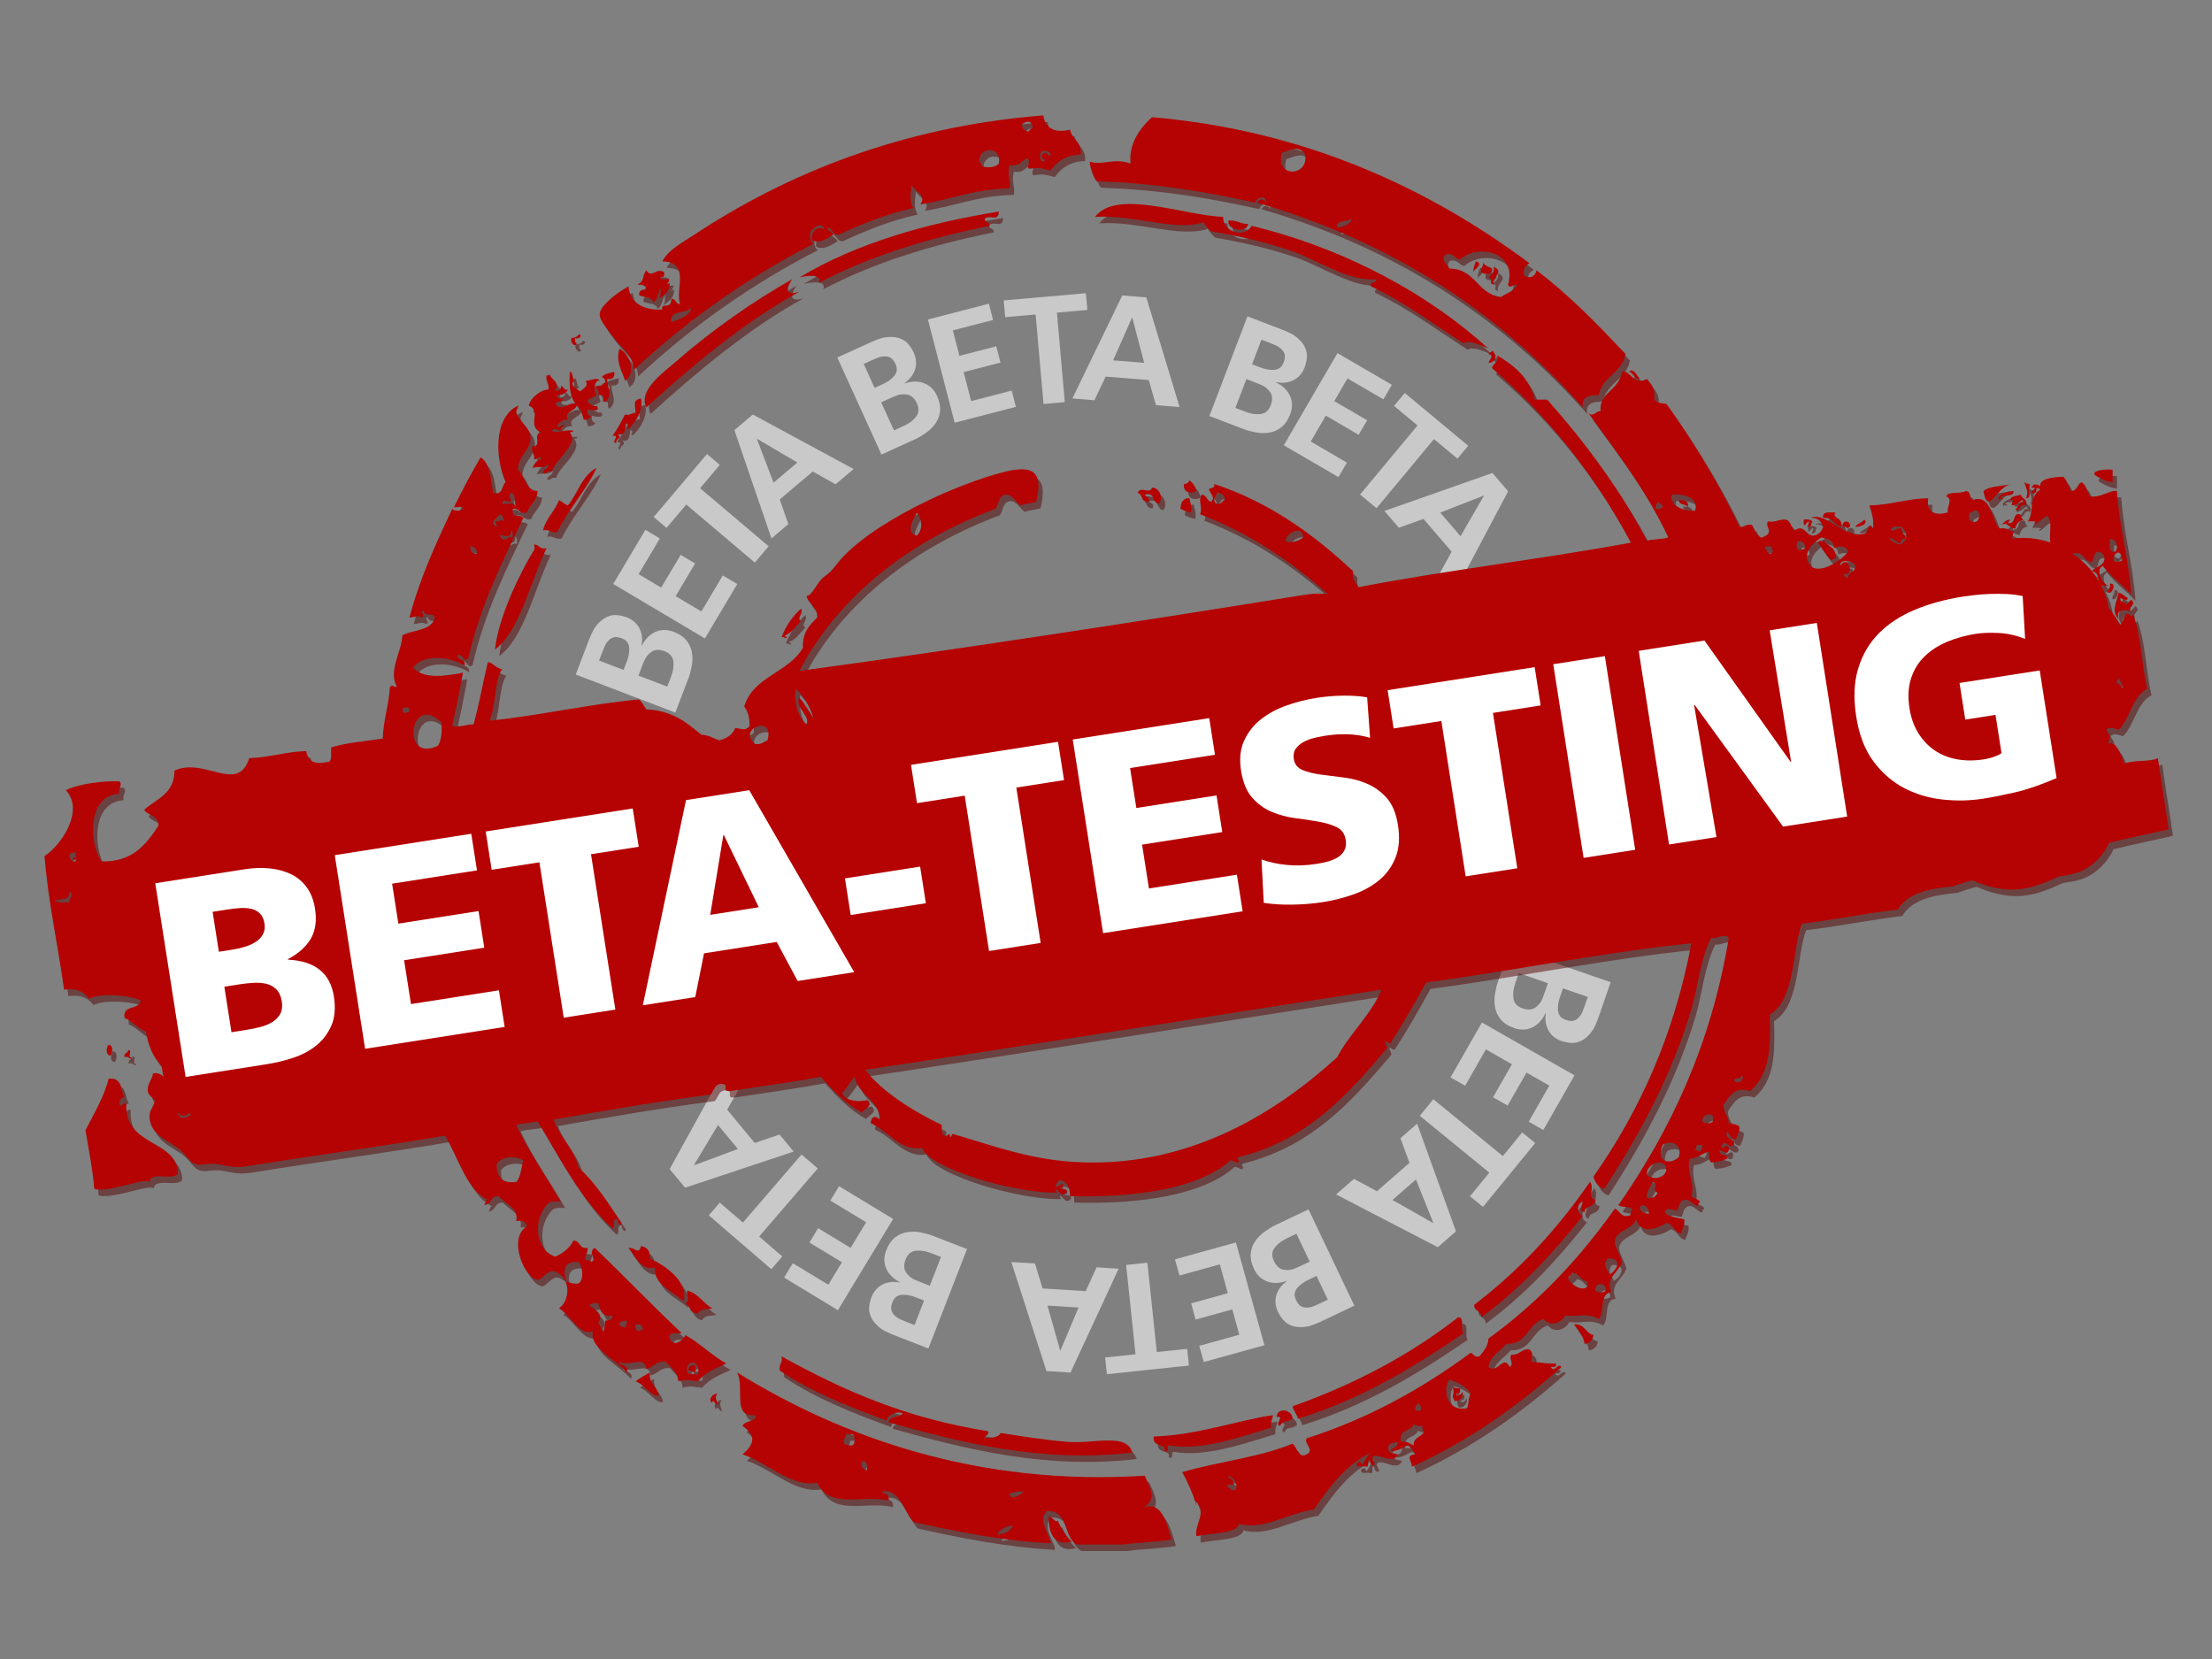 <?xml version="1.0" encoding="utf-8"?>
<!-- Generator: Adobe Illustrator 15.0.0, SVG Export Plug-In . SVG Version: 6.00 Build 0)  -->
<!DOCTYPE svg PUBLIC "-//W3C//DTD SVG 1.0//EN" "http://www.w3.org/TR/2001/REC-SVG-20010904/DTD/svg10.dtd">
<svg version="1.0" xmlns="http://www.w3.org/2000/svg" xmlns:xlink="http://www.w3.org/1999/xlink" x="0px" y="0px" width="1024px"
	 height="768px" viewBox="0 0 1024 768" enable-background="new 0 0 1024 768" xml:space="preserve">
<rect x="0" y="0" width="1024" height="768" fill="#808080" stroke="none"/>
<g id="Ebene_3" display="none">
</g>
<g id="Ebene_1">
	<g>
		<path fill="#C9C9C9" d="M429.778,624.246l-16.086-6.25c-1.538-0.598-3.144-1.35-4.817-2.252
			c-1.55-0.957-2.909-2.143-4.08-3.557c-1.213-1.434-2.005-3.107-2.374-5.021
			c-0.265-1.924,0.077-4.168,1.022-6.734c1.104-2.709,2.818-4.646,5.145-5.816
			c2.326-1.172,4.999-1.473,8.016-0.908l0.052-0.131
			c-3.088-1.555-5.211-3.645-6.366-6.268c-1.155-2.625-1.191-5.396-0.109-8.312
			c1.11-2.857,2.558-4.951,4.338-6.283c1.783-1.33,3.709-2.125,5.782-2.381
			c2.029-0.273,4.026-0.207,5.991,0.203c2.027,0.383,3.788,0.865,5.281,1.445
			l16.086,6.25L429.778,624.246z M427.772,602.068l-3.759-1.459
			c-2.092-0.863-4.183-1.273-6.276-1.225c-1.032,0.053-1.958,0.35-2.776,0.893
			c-0.756,0.516-1.365,1.367-1.826,2.555c-0.529,1.361-0.706,2.533-0.53,3.512
			c0.221,0.996,0.702,1.84,1.444,2.533c0.725,0.738,1.576,1.346,2.553,1.828
			c1.038,0.451,2.105,0.893,3.204,1.32l3.56,1.383L427.772,602.068z
			 M435.61,581.896l-4.351-1.691c-1.143-0.443-2.297-0.791-3.465-1.043
			c-1.184-0.207-2.323-0.27-3.417-0.189c-2.362,0.094-4.062,1.406-5.097,3.939
			c-0.58,1.492-0.795,2.826-0.644,3.998c0.169,1.129,0.63,2.09,1.382,2.889
			c0.718,0.887,1.593,1.631,2.623,2.234c1.109,0.531,2.256,1.027,3.442,1.49
			l4.351,1.689L435.61,581.896z"/>
		<path fill="#C9C9C9" d="M387.896,606.523l-24.925-15.096l4.03-6.654l16.455,9.965
			l6.303-10.404l-15.064-9.123l4.03-6.654l15.064,9.121l7.181-11.857
			L384.394,555.781l4.031-6.654l25.046,15.168L387.896,606.523z"/>
		<path fill="#C9C9C9" d="M351.429,572.418l10.718,9.23l-5.077,5.896l-28.938-24.924
			l5.077-5.896l10.718,9.232l27.14-31.512l7.503,6.461L351.429,572.418z"/>
		<path fill="#C9C9C9" d="M317.135,549.814l-7.136-8.6l25.616-46.438l7.001,8.436
			l-5.999,10.492l12.781,15.404l11.464-3.908l6.549,7.895L317.135,549.814z
			 M321.277,539.301l0.091,0.109l20.237-7.51l-9.214-11.104L321.277,539.301z"/>
		<path fill="#C9C9C9" d="M283.93,501.896l-7.017-15.768
			c-0.671-1.508-1.281-3.172-1.833-4.99c-0.427-1.77-0.556-3.572-0.391-5.4
			c0.148-1.871,0.766-3.617,1.851-5.236c1.168-1.551,2.991-2.904,5.471-4.059
			c2.69-1.146,5.273-1.314,7.748-0.508c2.477,0.809,4.585,2.477,6.329,5.004
			l0.129-0.057c-1.097-3.279-1.132-6.258-0.104-8.936
			c1.028-2.676,2.954-4.668,5.778-5.977c2.801-1.246,5.303-1.713,7.504-1.404
			c2.203,0.311,4.13,1.105,5.781,2.381c1.634,1.236,3.004,2.689,4.11,4.365
			c1.17,1.699,2.08,3.281,2.731,4.746l7.016,15.768L283.93,501.896z
			 M298.126,484.74l-1.639-3.684c-0.877-2.088-2.073-3.85-3.593-5.291
			c-0.771-0.688-1.638-1.129-2.601-1.32c-0.898-0.166-1.932,0.01-3.095,0.527
			c-1.335,0.594-2.285,1.301-2.85,2.119c-0.546,0.861-0.799,1.801-0.761,2.814
			c-0.004,1.035,0.172,2.066,0.526,3.096c0.417,1.053,0.865,2.119,1.344,3.195
			l1.553,3.49L298.126,484.74z M317.899,475.941l-1.897-4.264
			c-0.498-1.121-1.073-2.182-1.725-3.182c-0.694-0.98-1.459-1.828-2.292-2.541
			c-1.743-1.598-3.874-1.863-6.392-0.795c-1.465,0.652-2.556,1.447-3.274,2.387
			c-0.674,0.92-1.025,1.928-1.054,3.023c-0.114,1.135-0.018,2.279,0.288,3.434
			c0.413,1.158,0.878,2.318,1.396,3.48l1.897,4.266L317.899,475.941z"/>
		<path fill="#C9C9C9" d="M266.697,459.826l-7.067-28.27l7.548-1.887l4.666,18.664
			l11.802-2.951L279.375,428.299l7.547-1.887l4.271,17.084l13.449-3.361l-4.7-18.801
			l7.548-1.887l7.101,28.406L266.697,459.826z"/>
		<path fill="#C9C9C9" d="M264.809,409.949l1.12,14.102l-7.756,0.615l-3.025-38.072
			l7.756-0.617l1.12,14.102l41.457-3.295l0.785,9.871L264.809,409.949z"/>
		<path fill="#C9C9C9" d="M256.347,369.749l0.985-11.131l50.883-14.952l-0.966,10.919
			l-11.646,3.23l-1.764,19.938l10.892,5.295l-0.904,10.215L256.347,369.749z
			 M266.689,365.197l-0.012,0.141l19.66,8.912l1.272-14.373L266.689,365.197z"/>
		<path fill="#C9C9C9" d="M266.516,312.257l6.158-16.122
			c0.589-1.541,1.33-3.15,2.224-4.829c0.947-1.555,2.126-2.923,3.534-4.101
			c1.427-1.222,3.095-2.022,5.007-2.403c1.922-0.275,4.17,0.054,6.741,0.984
			c2.714,1.088,4.662,2.792,5.846,5.11c1.185,2.319,1.501,4.99,0.953,8.011
			l0.132,0.051c1.536-3.097,3.614-5.231,6.23-6.402
			c2.618-1.17,5.389-1.223,8.312-0.156c2.864,1.094,4.966,2.528,6.307,4.302
			c1.342,1.774,2.146,3.696,2.415,5.768c0.285,2.028,0.23,4.025-0.169,5.992
			c-0.37,2.029-0.843,3.793-1.414,5.29l-6.158,16.121L266.516,312.257z
			 M288.682,310.124l1.438-3.767c0.852-2.097,1.248-4.19,1.188-6.283
			c-0.06-1.032-0.362-1.956-0.909-2.771c-0.521-0.753-1.375-1.358-2.564-1.812
			c-1.364-0.521-2.537-0.69-3.516-0.509c-0.994,0.225-1.835,0.712-2.525,1.457
			c-0.732,0.73-1.336,1.586-1.812,2.563c-0.447,1.041-0.882,2.112-1.303,3.213
			l-1.362,3.568L288.682,310.124z M308.899,317.846l1.666-4.36
			c0.437-1.145,0.778-2.302,1.022-3.471c0.2-1.185,0.258-2.325,0.17-3.418
			c-0.107-2.361-1.43-4.053-3.968-5.074c-1.497-0.571-2.832-0.778-4.003-0.62
			c-1.127,0.176-2.087,0.642-2.881,1.398c-0.882,0.723-1.621,1.603-2.218,2.636
			c-0.525,1.111-1.016,2.262-1.47,3.451l-1.666,4.36L308.899,317.846z"/>
		<path fill="#C9C9C9" d="M283.89,270.34l14.883-25.054l6.688,3.974l-9.825,16.54
			l10.459,6.213l8.994-15.142l6.689,3.974l-8.994,15.142l11.918,7.079
			l9.897-16.661l6.688,3.974l-14.953,25.174L283.89,270.34z"/>
		<path fill="#C9C9C9" d="M317.693,233.568l-9.141,10.795l-5.938-5.026l24.679-29.149l5.938,5.027
			l-9.14,10.796l31.739,26.872l-6.398,7.557L317.693,233.568z"/>
		<path fill="#C9C9C9" d="M339.973,199.112l8.539-7.21l46.656,25.217l-8.376,7.072
			l-10.543-5.908l-15.293,12.914l4.004,11.43L357.125,249.243L339.973,199.112z
			 M350.522,203.164l-0.108,0.092l7.684,20.172l11.024-9.309L350.522,203.164z"/>
		<path fill="#C9C9C9" d="M387.601,165.501l15.707-7.151
			c1.501-0.684,3.16-1.309,4.975-1.876c1.767-0.441,3.566-0.587,5.396-0.437
			c1.872,0.132,3.623,0.734,5.251,1.806c1.562,1.154,2.931,2.967,4.106,5.436
			c1.169,2.681,1.359,5.262,0.573,7.743c-0.787,2.483-2.438,4.606-4.948,6.372
			l0.059,0.129c3.269-1.126,6.247-1.187,8.932-0.182
			c2.686,1.006,4.694,2.914,6.027,5.727c1.271,2.79,1.759,5.287,1.468,7.492
			c-0.292,2.205-1.068,4.139-2.332,5.802c-1.221,1.644-2.663,3.026-4.329,4.146
			c-1.689,1.185-3.264,2.108-4.722,2.772l-15.706,7.15L387.601,165.501z
			 M404.877,179.55l3.67-1.67c2.079-0.895,3.832-2.107,5.259-3.639
			c0.683-0.777,1.116-1.646,1.299-2.611c0.159-0.9-0.025-1.932-0.553-3.091
			c-0.604-1.329-1.32-2.273-2.144-2.831c-0.866-0.538-1.808-0.783-2.822-0.736
			c-1.034,0.005-2.064,0.189-3.09,0.553c-1.049,0.426-2.111,0.884-3.183,1.371
			l-3.477,1.583L404.877,179.55z M413.846,199.248l4.248-1.934
			c1.115-0.508,2.171-1.092,3.166-1.753c0.975-0.702,1.815-1.474,2.521-2.313
			c1.583-1.756,1.83-3.89,0.74-6.398c-0.664-1.458-1.469-2.543-2.414-3.253
			c-0.925-0.666-1.936-1.009-3.032-1.028c-1.136-0.105-2.28,0.002-3.431,0.318
			c-1.155,0.423-2.311,0.896-3.47,1.424l-4.248,1.936L413.846,199.248z"/>
		<path fill="#C9C9C9" d="M429.558,147.897l28.209-7.305l1.95,7.531l-18.623,4.823
			l3.05,11.776l17.048-4.415l1.95,7.531l-17.048,4.416l3.475,13.42l18.761-4.859
			l1.95,7.533l-28.347,7.34L429.558,147.897z"/>
		<path fill="#C9C9C9" d="M479.42,145.587l-14.091,1.24l-0.683-7.75l38.046-3.35
			l0.683,7.751l-14.092,1.24l3.646,41.427l-9.863,0.869L479.42,145.587z"/>
		<path fill="#C9C9C9" d="M519.533,136.784l11.139,0.89l15.388,50.754l-10.928-0.873
			l-3.329-11.618l-19.952-1.593l-5.202,10.937l-10.223-0.816L519.533,136.784z
			 M524.173,147.087l-0.141-0.012l-8.743,19.737l14.384,1.148L524.173,147.087z"/>
		<path fill="#C9C9C9" d="M577.479,146.459l16.122,6.158
			c1.541,0.589,3.151,1.33,4.829,2.224c1.555,0.947,2.922,2.126,4.101,3.534
			c1.222,1.427,2.022,3.095,2.403,5.007c0.275,1.922-0.053,4.17-0.984,6.741
			c-1.088,2.714-2.791,4.663-5.11,5.846c-2.32,1.185-4.991,1.501-8.011,0.953
			l-0.05,0.132c3.097,1.537,5.229,3.614,6.401,6.23
			c1.171,2.618,1.223,5.389,0.156,8.312c-1.094,2.864-2.528,4.967-4.301,6.308
			c-1.775,1.341-3.697,2.146-5.77,2.414c-2.026,0.286-4.024,0.23-5.991-0.169
			c-2.029-0.37-3.793-0.843-5.289-1.414l-16.122-6.158L577.479,146.459z
			 M571.89,188.843L576.25,190.509c1.145,0.437,2.302,0.778,3.471,1.021
			c1.185,0.201,2.324,0.258,3.418,0.171c2.362-0.107,4.054-1.429,5.074-3.968
			c0.571-1.496,0.778-2.832,0.62-4.002c-0.176-1.128-0.642-2.088-1.397-2.882
			c-0.724-0.882-1.604-1.621-2.637-2.218c-1.111-0.525-2.262-1.016-3.45-1.47
			l-4.361-1.666L571.89,188.843z M579.612,168.625l3.766,1.438
			c2.098,0.852,4.191,1.248,6.284,1.188c1.032-0.06,1.956-0.362,2.771-0.91
			c0.754-0.519,1.357-1.374,1.812-2.562c0.521-1.365,0.69-2.538,0.51-3.516
			c-0.227-0.995-0.713-1.836-1.459-2.526c-0.729-0.732-1.584-1.336-2.562-1.812
			c-1.041-0.446-2.112-0.882-3.213-1.303l-3.567-1.362L579.612,168.625z"/>
		<path fill="#C9C9C9" d="M619.151,163.472l25.181,14.666l-3.916,6.723l-16.623-9.682
			l-6.123,10.512l15.219,8.863l-3.916,6.723l-15.218-8.863l-6.978,11.979
			l16.747,9.753l-3.916,6.723l-25.303-14.736L619.151,163.472z"/>
		<path fill="#C9C9C9" d="M656.213,196.955l-10.874-9.047l4.975-5.981l29.362,24.425
			l-4.976,5.981l-10.875-9.046l-26.596,31.972l-7.611-6.333L656.213,196.955z"/>
		<path fill="#C9C9C9" d="M690.879,218.958l7.281,8.477l-24.817,46.869l-7.145-8.315
			l5.819-10.593l-13.043-15.183l-11.396,4.102l-6.684-7.779L690.879,218.958z
			 M686.916,229.541l-0.092-0.107l-20.105,7.855l9.402,10.944L686.916,229.541z"/>
		<path fill="#C9C9C9" d="M724.902,266.314l7.283,15.646
			c0.696,1.496,1.335,3.149,1.917,4.959c0.457,1.764,0.617,3.562,0.482,5.393
			c-0.117,1.874-0.704,3.63-1.762,5.267c-1.141,1.571-2.942,2.955-5.4,4.151
			c-2.671,1.191-5.25,1.403-7.739,0.638s-4.626-2.397-6.413-4.895l-0.128,0.06
			c1.152,3.26,1.238,6.237,0.256,8.931c-0.983,2.693-2.875,4.718-5.675,6.074
			c-2.779,1.295-5.274,1.804-7.479,1.531c-2.209-0.273-4.148-1.034-5.822-2.283
			c-1.653-1.207-3.049-2.638-4.183-4.294c-1.198-1.679-2.135-3.246-2.812-4.698
			l-7.281-15.646L724.902,266.314z M691.378,292.84l1.97,4.231
			c0.517,1.111,1.109,2.162,1.778,3.151c0.711,0.969,1.489,1.804,2.335,2.502
			c1.77,1.568,3.903,1.797,6.404,0.686c1.453-0.676,2.53-1.489,3.232-2.44
			c0.659-0.932,0.993-1.944,1.003-3.041c0.096-1.137-0.021-2.28-0.347-3.428
			c-0.433-1.151-0.917-2.304-1.454-3.458l-1.97-4.232L691.378,292.84z
			 M710.999,283.708l1.701,3.655c0.912,2.072,2.139,3.814,3.682,5.229
			c0.783,0.675,1.656,1.101,2.623,1.275c0.901,0.151,1.932-0.041,3.085-0.578
			c1.324-0.616,2.263-1.339,2.813-2.167c0.531-0.872,0.769-1.814,0.713-2.828
			c-0.014-1.035-0.207-2.062-0.578-3.086c-0.437-1.045-0.901-2.104-1.398-3.172
			l-1.611-3.462L710.999,283.708z"/>
		<path fill="#C9C9C9" d="M742.841,308.07l7.548,28.145l-7.515,2.016l-4.983-18.581
			l-11.75,3.151l4.562,17.01l-7.515,2.016l-4.561-17.01l-13.39,3.59l5.02,18.718
			l-7.515,2.016l-7.585-28.282L742.841,308.07z"/>
		<path fill="#C9C9C9" d="M745.585,357.934l-1.362-14.08l7.744-0.748l3.676,38.015
			l-7.744,0.749l-1.361-14.079l-41.395,4.002l-0.953-9.856L745.585,357.934z"/>
		<path fill="#C9C9C9" d="M754.732,397.959l-0.794,11.146l-50.619,15.824l0.779-10.936
			l11.589-3.43l1.421-19.965l-10.981-5.107l0.729-10.229L754.732,397.959z
			 M744.469,402.688l0.011-0.141l-19.812-8.572l-1.024,14.393L744.469,402.688z"/>
		<path fill="#C9C9C9" d="M745.615,454.691l-5.633,16.312
			c-0.538,1.561-1.228,3.191-2.065,4.898c-0.896,1.586-2.03,2.99-3.4,4.213
			c-1.385,1.268-3.027,2.123-4.925,2.564c-1.913,0.338-4.17,0.082-6.77-0.766
			c-2.748-0.998-4.751-2.639-6.009-4.918c-1.259-2.279-1.662-4.939-1.212-7.975
			l-0.134-0.047c-1.436,3.145-3.443,5.346-6.021,6.602
			c-2.578,1.254-5.346,1.396-8.303,0.426c-2.897-1-5.045-2.365-6.443-4.096
			s-2.265-3.625-2.601-5.686c-0.351-2.018-0.36-4.016-0.025-5.996
			c0.305-2.039,0.72-3.816,1.243-5.332l5.632-16.312L745.615,454.691z
			 M703.072,450.479l-1.522,4.412c-0.4,1.16-0.705,2.326-0.911,3.504
			c-0.161,1.189-0.181,2.33-0.059,3.42c0.185,2.357,1.561,4.006,4.13,4.943
			c1.516,0.521,2.855,0.686,4.021,0.49c1.121-0.213,2.065-0.709,2.833-1.492
			c0.858-0.75,1.569-1.652,2.133-2.705c0.488-1.129,0.941-2.293,1.357-3.496
			l1.522-4.414L703.072,450.479z M723.53,457.543l-1.315,3.809
			c-0.784,2.125-1.112,4.23-0.985,6.32c0.094,1.029,0.426,1.943,1,2.74
			c0.544,0.736,1.417,1.312,2.62,1.727c1.381,0.479,2.56,0.609,3.53,0.396
			c0.986-0.258,1.812-0.771,2.478-1.539c0.708-0.754,1.284-1.627,1.728-2.621
			c0.413-1.055,0.813-2.139,1.197-3.252l1.247-3.611L723.53,457.543z"/>
		<path fill="#C9C9C9" d="M728.889,497.818l-14.45,25.305l-6.756-3.857l9.539-16.707
			l-10.563-6.031l-8.733,15.293l-6.756-3.857l8.732-15.295l-12.038-6.873
			l-9.609,16.828l-6.757-3.857l14.52-25.428L728.889,497.818z"/>
		<path fill="#C9C9C9" d="M695.715,535.18l8.954-10.951l6.022,4.924l-24.175,29.568
			l-6.023-4.924l8.954-10.951l-32.196-26.324l6.268-7.666L695.715,535.18z"/>
		<path fill="#C9C9C9" d="M674.018,570.016l-8.414,7.355l-47.08-24.418l8.255-7.215
			l10.642,5.729l15.071-13.172l-4.198-11.361l7.722-6.748L674.018,570.016z
			 M663.4,566.145l0.106-0.094l-8.026-20.037l-10.863,9.496L663.4,566.145z"/>
		<path fill="#C9C9C9" d="M626.975,604.428l-15.582,7.416
			c-1.491,0.711-3.138,1.361-4.942,1.961c-1.759,0.473-3.556,0.646-5.388,0.527
			c-1.876-0.1-3.636-0.672-5.281-1.717c-1.582-1.127-2.981-2.916-4.198-5.363
			c-1.214-2.66-1.448-5.238-0.704-7.732c0.744-2.498,2.358-4.648,4.839-6.455
			l-0.061-0.129c-3.25,1.182-6.227,1.291-8.929,0.334
			c-2.7-0.961-4.742-2.834-6.122-5.625c-1.317-2.768-1.848-5.256-1.595-7.465
			c0.254-2.211,0.999-4.156,2.233-5.842c1.193-1.664,2.611-3.07,4.258-4.219
			c1.668-1.213,3.228-2.162,4.675-2.852l15.582-7.416L626.975,604.428z
			 M600.162,571.131l-4.215,2.006c-1.105,0.527-2.152,1.129-3.136,1.807
			c-0.962,0.719-1.79,1.504-2.481,2.355c-1.553,1.783-1.764,3.92-0.632,6.41
			c0.689,1.447,1.513,2.518,2.47,3.211c0.936,0.652,1.952,0.977,3.05,0.977
			c1.137,0.086,2.278-0.039,3.424-0.375c1.148-0.441,2.296-0.936,3.445-1.482
			l4.215-2.006L600.162,571.131z M609.463,590.674l-3.64,1.732
			c-2.064,0.93-3.797,2.172-5.197,3.727c-0.67,0.789-1.088,1.666-1.254,2.633
			c-0.145,0.904,0.057,1.932,0.604,3.082c0.629,1.318,1.36,2.25,2.192,2.795
			c0.876,0.521,1.82,0.752,2.834,0.688c1.035-0.023,2.061-0.225,3.08-0.605
			c1.042-0.445,2.096-0.918,3.16-1.426l3.448-1.641L609.463,590.674z"/>
		<path fill="#C9C9C9" d="M585.339,622.736l-28.081,7.785l-2.078-7.498l18.538-5.139
			l-3.249-11.723l-16.971,4.705l-2.078-7.498l16.97-4.705l-3.703-13.359
			l-18.675,5.178l-2.079-7.498l28.217-7.822L585.339,622.736z"/>
		<path fill="#C9C9C9" d="M535.519,625.898l14.067-1.482l0.815,7.738l-37.983,4l-0.815-7.736
			l14.067-1.482l-4.354-41.359l9.848-1.037L535.519,625.898z"/>
		<path fill="#C9C9C9" d="M495.585,635.389l-11.153-0.695l-16.262-50.48l10.941,0.684
			l3.53,11.559l19.977,1.248l5.012-11.025l10.235,0.641L495.585,635.389z
			 M490.768,625.166l0.141,0.01l8.401-19.885l-14.4-0.898L490.768,625.166z"/>
	</g>
	<g opacity="0.5">
		<path fill-rule="evenodd" clip-rule="evenodd" fill="#540404" d="M579.775,106.709
			c-3.565-0.005-5.23-1.913-9.065-1.648
			C569.764,109.629,579.279,111.071,579.775,106.709z"/>
		<path fill-rule="evenodd" clip-rule="evenodd" fill="#540404" d="M687.751,128.963
			c1.256,1.269,5.651,1.468,4.945-1.648c-1.51-0.963-3.742-1.203-4.121-3.297
			C689.173,126.539,687.153,126.442,687.751,128.963z"/>
		<path fill-rule="evenodd" clip-rule="evenodd" fill="#540404" d="M691.048,131.436
			c3.083,0.559-0.61,2.739,2.473,3.297c-1.244-3.604,5.325-5.611,0-8.243
			C693.964,129.407,692.188,130.104,691.048,131.436z"/>
		<path fill-rule="evenodd" clip-rule="evenodd" fill="#540404" d="M694.345,167.703
			c-0.399-0.974-0.879-1.869-1.648-2.473c-0.009,1.089-1.444,0.753-1.648,1.648
			c2.842,0.601,0.55,2.48,0,4.121C693.146,170.899,694.244,169.799,694.345,167.703z
			"/>
		<path fill-rule="evenodd" clip-rule="evenodd" fill="#540404" d="M286.347,175.121
			c-2.111,0.636-4.672,0.822-5.77,2.473c1.036,0.337,1.685,1.062,1.648,2.473
			c-1.572,0.351-1.492,2.354-4.121,1.648c-0.337,1.986,1.505,1.792,0.824,4.121
			c0.97,0.129,2.34-0.142,2.473,0.824c0.129,0.97-0.142,2.34,0.824,2.473
			c3.713-3.556,0.881-6.311,0.824-10.715
			C285.631,178.8,286.729,177.702,286.347,175.121z"/>
		<path fill-rule="evenodd" clip-rule="evenodd" fill="#540404" d="M552.576,225.399
			c-0.338,1.036-1.062,1.685-2.473,1.648c-0.469,4.068,2.982,4.706,5.77,3.297
			C555.364,228.105,554.238,226.485,552.576,225.399z"/>
		<path fill-rule="evenodd" clip-rule="evenodd" fill="#540404" d="M932.191,227.302
			c0.401-0.077,0.799-0.159,1.182-0.254
			C932.968,227.088,932.575,227.179,932.191,227.302z"/>
		<path fill-rule="evenodd" clip-rule="evenodd" fill="#540404" d="M932.191,227.302
			c-4.213,0.803-9.298,0.734-12.006,3.043
			C922.241,241.83,925.784,229.35,932.191,227.302z"/>
		<path fill-rule="evenodd" clip-rule="evenodd" fill="#540404" d="M538.563,236.114
			c2.117-2.924,0.086-7.395-3.297-7.417c-0.97,3.453-5.349-1.055-6.594,2.472
			c2.409,0.614,1.596,4.45,4.945,4.122c0.944-2.592-1.294-2.003-1.648-3.297
			C536.953,230.582,535.172,235.935,538.563,236.114z"/>
		<path fill-rule="evenodd" clip-rule="evenodd" fill="#540404" d="M548.455,238.587
			c1.54,0.658,3.019,1.377,4.945,1.648c0.36-2.833-0.326-4.62-0.824-6.594
			C549.445,233.533,548.687,235.797,548.455,238.587z"/>
		<path fill-rule="evenodd" clip-rule="evenodd" fill="#540404" d="M779.241,234.466
			c-0.126,2.598,3.342,1.604,4.121,3.297
			C783.888,234.765,781.656,234.524,779.241,234.466z"/>
		<path fill-rule="evenodd" clip-rule="evenodd" fill="#540404" d="M854.247,246.83
			c1.291-4.254-4.725-3.93-2.473-6.594c-2.637,0.112-6.309-0.812-5.769,2.473
			C850.422,242.412,851.001,245.953,854.247,246.83z"/>
		<path fill-rule="evenodd" clip-rule="evenodd" fill="#540404" d="M837.793,246.005
			c0.174-0.924,0.899-1.283,1.633-1.648c0.036,1.134-0.396,1.81-0.832,2.473
			c2.217,0.568,1.621-1.704,2.5-2.473C840.138,243.665,839,243.27,837,243.533
			c0,0.55,0,1.099,0,1.648C837,245.684,837.092,246.157,837.793,246.005z"/>
		<path fill-rule="evenodd" clip-rule="evenodd" fill="#540404" d="M864.962,243.533
			c-0.928,1.546-3.194,1.751-4.121,3.297
			C863.181,247.182,867.254,245.088,864.962,243.533z"/>
		<path fill-rule="evenodd" clip-rule="evenodd" fill="#540404" d="M858.368,246.83
			c0.649-3.174-3.946-3.174-3.297,0C857.32,246.754,856.729,248.203,858.368,246.83z"
			/>
		<path fill-rule="evenodd" clip-rule="evenodd" fill="#540404" d="M977.883,277.326
			c2.13,0.741,4.043-4.656,0.824-4.121
			C979.388,275.535,977.546,275.34,977.883,277.326z"/>
		<path fill-rule="evenodd" clip-rule="evenodd" fill="#540404" d="M986.125,283.096
			c0.243-2.167-3.197-0.648-2.473-3.297c0.505,0.241,3.174,2.05,3.297,0
			c-1.458-0.741-2.407-1.99-4.121-2.473c-1.062,4.986-3.655,8.648,0,12.364
			c-1.921-4.885,3.714-4.941,5.77-3.297c-2.222-2.503,2.94-3.242,0-5.77
			C987.793,281.466,986.969,282.291,986.125,283.096z"/>
		<path fill-rule="evenodd" clip-rule="evenodd" fill="#540404" d="M52.264,486.684
			c-1.133,1.056-1.435,4.928,0.824,4.943
			C54.222,490.571,54.523,486.699,52.264,486.684z"/>
		<path fill-rule="evenodd" clip-rule="evenodd" fill="#540404" d="M738.029,550.148
			c-15.03,21.787-32.656,40.976-53.575,56.873c-0.228,3.249,3.523,2.521,3.297,5.771
			c18.092-13.23,33.102-29.542,46.981-46.982c-2.947-1.008-2.947-5.587,0-6.595
			c-0.357,1.834-1.895,4.471,0.824,4.945c-0.09-3.506,4.272-1.462,4.945-5.769
			C736.286,557.342,740.536,552.908,738.029,550.148z"/>
		<path fill-rule="evenodd" clip-rule="evenodd" fill="#540404" d="M730.612,616.088
			c1.874,2.796,4.384,4.956,4.944,9.066c2.384-0.363,3.758-1.737,4.121-4.121
			C735.828,620.213,735.716,615.654,730.612,616.088z"/>
		<path fill-rule="evenodd" clip-rule="evenodd" fill="#540404" d="M324,638.342c0-1.1,0-2.198,0-3.297
			c-2-0.233-3.545,0.302-3.297,2.473C322.261,637.333,323,638.448,324,638.342z"/>
		<path fill-rule="evenodd" clip-rule="evenodd" fill="#540404" d="M331.68,652.354
			c0.461-2.389,1.286,1.265,2.473,0.824c-0.254-1.927-1.614-3.406,0-4.945
			C332.025,647.832,329.48,651.148,331.68,652.354z"/>
		<path fill-rule="evenodd" clip-rule="evenodd" fill="#540404" d="M594.612,663.069
			c1.425-3.137,2.049-0.893,5.77-3.297c-0.067-4.19-7.034-5.658-7.418-0.824
			C597.183,658.37,591.568,662.472,594.612,663.069z"/>
		<path fill-rule="evenodd" clip-rule="evenodd" fill="#540404" d="M591.315,658.124
			c-16.17,2.259-34.716,9.229-55.225,9.891c-0.805,5.452,6.138,2.832,4.946,6.594
			c2.93,1.281,0.497-2.8,2.473-2.473c14.852,2.622,33.415-4.196,46.981-8.242
			C590.013,661.218,591.052,660.059,591.315,658.124z"/>
		<path fill-rule="evenodd" clip-rule="evenodd" fill="#540404" d="M491.574,706.771
			c-0.607,1.797-2.478-1.837-4.113-1.666c-0.074,4.549,0.79,14.316,10.714,11.538
			C494.639,713.769,491.849,707.494,491.574,706.771z"/>
		<path fill-rule="evenodd" clip-rule="evenodd" fill="#540404" d="M491.574,706.771
			c0.003-0.007,0.006-0.011,0.008-0.018
			C491.538,706.661,491.541,706.684,491.574,706.771z"/>
		<path fill-rule="evenodd" clip-rule="evenodd" fill="#540404" d="M288.82,164.406
			c-2.215,6.017,1.933,11.892,2.473,14.836
			C296.875,175.967,293.459,166.761,288.82,164.406z"/>
		<path fill-rule="evenodd" clip-rule="evenodd" fill="#540404" d="M636.648,135.558
			c15.677,7.401,28.773,17.383,42.86,26.375
			c2.589-2.12,9.977,1.885,11.539,2.473
			c-27.313-24.889-65.453-46.094-109.624-56.872
			c-3.222,5.981-13.52,2.913-13.187-4.122c-18.752-0.781-49.307-13.068-59.346,0
			c17.786-1.275,37.361,6.904,50.278,2.473c0.83,1.642,2.059,2.887,3.297,4.122
			c13.314,2.311,24.706,4.879,37.091,9.066
			c12.539,4.239,26.669,14.452,39.563,13.188
			C639.365,134.428,635.923,132.909,636.648,135.558z"/>
		<path fill-rule="evenodd" clip-rule="evenodd" fill="#540404" d="M464.383,100.939
			c-33.155,5.342-65.728,14.523-92.315,30.497
			c4.139-1.002,10.577-1.603,9.067,2.473
			c23.031-12.136,49.809-20.525,79.126-26.375c-0.914-2.826-2.056-0.878-2.473-3.297
			C460.512,102.151,464.261,105.921,464.383,100.939z"/>
		<path fill-rule="evenodd" clip-rule="evenodd" fill="#540404" d="M684.454,128.139
			c1.209-1.027,4.091-3.233,0.824-4.121
			C684.634,124.763,683.276,130.716,684.454,128.139z"/>
		<path fill-rule="evenodd" clip-rule="evenodd" fill="#540404" d="M315.195,170.175
			c-5.665,4.995-17.905,13.276-14.012,21.43
			c20.001-18.188,44.494-39.029,70.884-53.575c-8.422,2.725-4.82-3.84-3.297-5.77
			C351.349,141.974,331.125,156.129,315.195,170.175z"/>
		<path fill-rule="evenodd" clip-rule="evenodd" fill="#540404" d="M583.072,96.818
			c0.143-2.384,5.3-3.988,4.946,0c-0.832-1.905-3.063-1.94-4.122,0
			c63.485,18.389,112.41,51.338,150.836,94.787
			c-1.005-5.995,4.834-5.571,7.418-5.77c1.668-8.772,10.805-10.077,12.363-18.958
			c-12.948-13.702-26.03-27.27-41.212-38.739
			c-0.564,2.896-2.857,4.061-5.77,2.473c-0.733-3.48,0.841-4.655,2.473-5.77
			c-45.991-34.274-103.314-61.481-174.738-67.587
			c-5.528,5.032-10.896,12.33-9.891,21.43
			c-7.893-2.723-12.777,1.019-18.958-0.824c0.553,4.261,2.033,7.665,3.298,9.066
			C536.684,87.709,560.329,91.812,583.072,96.818z M671.266,120.721
			c3.717-0.695,4.116,1.929,6.595,2.473c8.156-7.594,26.638-3.609,22.254,11.54
			c0.699,2.416,2.654-0.493,4.121,0c-1.21,3.186-4.84,3.952-7.418,5.77
			c-11.012-1.352-11.646-13.08-23.903-13.188
			C672.256,125.214,668.615,123.614,671.266,120.721z M627.582,104.236
			c0.943,1.266-3.502,4.155-6.595,4.121
			C620.577,104.375,625.831,106.058,627.582,104.236z M595.437,73.74
			c4.395-1.594,8.358-3.461,10.715,0.824
			C608.065,84.791,592.1,85.527,595.437,73.74z"/>
		<path fill-rule="evenodd" clip-rule="evenodd" fill="#540404" d="M269.038,161.933
			c-0.96-0.139-0.895-1.303-0.824-2.473c1.691,0.944,3.93-1.294,1.649-1.648
			c-0.542,1.106-1.761,1.535-3.297,1.648
			C265.693,161.55,268.301,164.159,269.038,161.933z"/>
		<path fill-rule="evenodd" clip-rule="evenodd" fill="#540404" d="M1005.906,386.949
			c-1.499-11.139-3.445-21.83-4.945-32.969c-3.656,1.838-10.219,0.662-15.66,2.473
			c-1.318-4.58-4.232-11.179-7.418-9.066c1.442-4.56,0.975-2.875-0.824-6.594
			c1.559-1.635,3.894-0.4,5.77,0c5.419-5.296,6.166-15.264,13.188-18.958
			c-2.687-11.052-2.755-24.721-6.594-34.618c-0.542,2.468-1.762-0.788-3.297,0
			c-0.648,2.022-1.663,3.678-2.791,5.222c-1.299-2.917-3.046-5.621-5.205-7.89
			c-0.512-3.746-1.72-7.328-3.457-10.666c0.63,0.375,1.613,0.482,3.211,0.146
			c-2.738-0.711-6.039-7.25-2.474-9.066c3.781,4.968,8.233,7.895,13.188,13.188
			c-1.184-16.951-5.474-30.793-6.594-47.806c-2.812-0.85-7.09,3.122-12.364,2.473
			c-1.505-2.066-1.714-5.428-4.121-6.593c-1.992,1.03-1.888,4.156-4.945,4.121
			c-0.927-2.371-1.731-4.862-3.297-6.594c-5.071-0.106-11.275,1.11-10.715,4.121
			c-1.725-0.443-3.098-1.445-4.121,0.825c3.476-0.14-0.015,1.266,0,2.472
			c4.178,1.057,0.438-3.944,4.121-1.648c-5.938,4.324-2.556,9.719-5.77,14.836
			c1.083-0.109,5.963-0.125,3.297,0.824c-0.599,2.394,3.633-3.092,5.77-3.297
			c2.39,2.718,0.675,7.903,1.269,12.242c-5.675-1.935-11.732-2.636-17.663-1.757
			c0.121-0.967,0.356-1.987,0.733-3.066c-1.808-0.939-3.367-2.127-6.594-1.648
			c-4.01-4.388-3.641-16.087-12.363-13.188c-1.693-0.779-0.698-4.247-3.297-4.121
			c-2.381,1.466-7.854-0.162-9.066,2.473c3.481,1.033,0.281,4.458,0.824,7.418
			c-5.315,1.433-10.184,0.507-9.066-6.594c-10.006,0.161-17.195,3.137-27.2,3.297
			c1.557,5.537,1.952,6.212,1.648,10.715c-2.268-3.998-1.768,1.901-4.121,2.473
			c-9.459,2.226-17.46-10.376-24.728-7.418c3.492-0.195,4.882,1.711,5.771,4.121
			c-0.799,2.225-2.068,3.978-4.947,4.121c-3.349-0.581-3.838-5.292-8.242-2.473
			c-1.856-1.165-1.621-4.424-4.121-4.945c-3.296-0.274-4.575,1.469-8.242,0.824
			c-1.566,2.035,2.332,4.378-0.824,6.594c-1.054,0.045-1.142,1.057-2.473,0.824
			c-2.067-1.229-2.893-3.7-4.121-5.77c-2.859-0.661-3.168,1.228-5.77,0.824
			c-9.772-20.45-21.235-39.209-33.794-56.872
			c-2.458-0.291-5.02-0.477-5.77-2.473c0.792-4.913-1.529-6.714-3.297-9.067
			c-6.001,3.494-8.009-4.622-11.54-3.297c-1.28,8.537-10.758,9.723-9.89,18.133
			c-2.328,0.084-3.501,3.106-5.771,0.824c13.314,18.281,27.043,36.149,37.091,57.697
			c-2.909,0.937-6.784,0.755-9.891,1.494C751.554,229.029,736.022,208,718.248,188
			h-5.771c-2.442-10-9.401-15.722-17.309-20.452
			c0.92,3.667-2.181,3.392-2.473,5.847
			c26.076,22.28,47.413,49.337,64.29,80.814
			c-41.246,7.659-85.133,12.697-126.107,20.626c-1.296-2-3.074-3.511-2.473-7.409
			c-18.053-16.84-38.137-31.645-64.291-40.383
			c0.568,2.216-1.703,1.596-2.473,2.475c0.217,1.509,3.516,4.072,0.824,5.771
			c-1.865-0.607-1.804-3.141-4.121-3.296c-1.998,3.105,0.684,5.767-0.824,9.066
			c23.278,8.867,42.381,21.909,59.345,37.091
			c-4.347-0.889-9.269-0.076-14.836,0.824
			c-72.287,11.696-156.921,24.673-229.962,34.618
			c18.753-35.935,52.823-60.903,90.666-75.006c1.818-2.029,1.374-6.319,4.946-6.594
			c2.708-0.138,4.103,2.79,6.594,4.945c2.331-0.691,5.088-0.957,7.418-1.648
			c2.99-12.411,0.018-17.398-14.012-14.012
			c-23.496,5.671-64.12,24.642-78.303,42.86
			c-2.813,3.614-2.969,3.666-5.77,5.77c-3.564,2.677-5.183,8.481-8.243,9.066
			c1.006,3.939,5.126,4.765,4.946,9.891c-3.416,3.453-6.938,6.799-6.594,14.012
			c-6.582,11.552-23.055,13.212-27.2,27.2c1.688,2.159,2.584,5.108,2.473,9.066
			c-1.816,2.181-3.54,1.319-6.594,0.824c-1.199,3.197-3.941,4.851-7.418,5.77
			c-2.667-0.936-4.766-2.44-8.219-2.589c-1.968-1.614-3.984-3.188-6.063-4.764
			c-5.981-4.535-12.805-6.776-19.656-6.992c-0.908-1.813-1.965-3.375-3.153-4.612
			c-24.081,2.295-45.398,7.354-69.236,9.891c3.009-7.5,2.32-19.033,5.77-23.903
			c-2.925-0.373-3.812-2.782-6.594-3.297c-2.263,9.551-4.004,19.624-6.594,28.848
			c-3.511,0.061-5.765,1.378-9.891,0.824c1.747-8.144,3.5-16.283,4.945-24.727
			c-7.779,1.505-18.632,3.212-23.079-2.473c5.312-6.562,17.48-4.792,23.903-0.825
			c0.57-3.317-3.471-2.023-3.297-4.945c2.894-0.483,2.711,3.896,4.945,1.648
			c5.667-24.555,15.752-44.692,25.551-65.115c-2.498-2.223-5.359,1.012-4.945-4.122
			c3.36-0.612,2.838,2.657,6.594,1.648c1.292-3.653,4.643-5.248,4.946-9.891
			c-5.963-0.356-5.638-7.001-9.067-9.891c-0.129-6.541,6.024-9.058,5.77-14.836
			c-0.212-4.815-4.751-6.782-6.594-11.54c-0.185-1.558,0.929-1.818,0.824-3.297
			c-11.525,5.566-10.585,24.452-5.77,35.443c-1.983,1.588-0.995,6.147-5.769,4.944
			c-0.983-4.305-1.022-13.551-5.771-16.484c-4.426,7.387-8.422,15.206-12.363,23.079
			c1.198,0.451,4.26-0.963,4.121,0.824c-1.054,1.127-3.892,1.127-4.945,0
			c-7.449,15.905-14.893,31.814-19.781,50.279c3.014-0.18,3.162-1.132,5.769,0
			c2.021-1.098-1.485-2.488,0.824-3.297c-0.415,3.437,5.733,0.312,4.945,4.121
			c-2.054,5.365-9.973,4.862-14.836,7.418c-0.362,7.979-6.706,16.563-2.473,23.903
			c-2.249,0.075-1.66-1.373-3.297,0c-0.479,8.587-3.011,15.122-3.297,23.903
			c-8.063,1.277-16.834,1.847-23.903,4.121c-0.098,2.374,0.451,5.396-0.824,6.594
			c-6.451,1.264-9.554,0.576-10.715-4.945c-9.548,0.343-16.827,2.954-26.375,3.297
			c-5.236,16.723-20.759-0.678-34.619,5.77
			c0.027,10.742-8.334,13.096-14.012,18.133c1.749,2.921,6.892,2.451,6.594,7.417
			c-5.731,8.556-11.774,16.801-26.376,16.486
			c-5.818-8.524-6.667-30.543,8.243-31.322c-0.682-2.958,1.858-3.987,0-5.77
			c-6.709-0.293-18.659,1.051-24.727,4.121c8.726,9.117-1.885,25.42-9.891,30.498
			c1.819,21.809,6.218,41.038,9.067,61.816c6.034-0.813,9.365,1.076,11.539,4.121
			c6.974-2.963,19.833-1.158,23.903,0.824c-0.428,4.793-8.677,1.764-7.418,8.243
			c3.941,1.43,5.873,4.869,9.916,6.196c0.695,5.016,2.527,9.989,5.057,13.322
			c0.778,1.025,1.524,1.962,2.26,2.842c0.123,1.638,0.405,3.262,0.856,4.849
			c-1.133-1.218-2.625-2.008-4.901-1.658c-0.451,3.122-2.682,4.462-2.473,8.242
			c0.428,2.046,2.01,2.937,3.297,4.121c-0.492,3.353-2.482,4.377-2.473,7.419
			c0.024,8.318,7.888,10.957,13.188,14.836c3.721,2.724,5.084,6.529,8.242,7.418
			c2.744,0.772,6.482-0.605,9.891,0c6.487,1.153,8.098,1.917,14.836,0.824
			c28.662-4.647,66.954-9.828,90.666-14.012
			c6.099,10.151,10.247,25.582,19.782,29.673c-1.159,0.215-0.94,1.808-1.648,2.473
			c3.37-0.203,2.729-4.415,6.593-4.121c3.409,3.598,9.436,5.65,8.243,11.539
			c2.965-0.492,4.649,0.297,4.945,2.473c-8.905,5.039-1.543,23.842,4.946,24.727
			c2.056,0.281,5.184-6.224,9.066-3.297c6.136,2.686,6.038,12.86,0.824,16.485
			c5.773,3.518,9.227,12.646,15.661,10.715
			c-1.619,7.64,10.538,12.871,15.66,18.957c1.704-3.957-5.297-3.422-3.297-4.945
			c3.677,2.586,11.816-3.194,12.364,3.298c3.503-0.618,4.391-3.852,9.066-3.298
			c2.156,2.79,5.413,4.479,5.77,9.066c3.567-1.113,5.23-0.386,9.066,0
			c3.19-3.952,8.195-6.091,13.188-8.242c-6.92-3.795-12.132-9.298-18.958-13.188
			c-1.263,2.992-6.626,6.066-7.418,0.824c0.115-2.356,3.438-1.507,5.77-1.648
			c-13.743-12.907-26.771-26.53-40.388-39.563
			c-3.531,2.558,1.546,5.405-1.648,6.594c-0.139-0.961-1.303-0.895-2.473-0.824
			c-0.661-2.858,1.228-3.168,0.825-5.77c-4.046,0.75-3.14-3.455-6.595-3.297
			c-1.67,3.551-4.726,5.714-8.242,7.418c-9.426-2.819-10.745-17.542-3.297-24.727
			c1.062-1.136,3.58-0.816,5.77-0.825c-6.797-11.885-14.715-22.65-20.606-35.441
			c2.91-0.938,6.783-0.91,9.891-1.648c10.529,17.494,19.924,36.122,34.618,49.454
			c1.635-0.563-0.514-4.911,2.473-4.121c-0.6,1.347,1.638,3.585,1.648,1.647
			c-6.062-9.048-11.788-18.434-19.781-25.551c-2.181-9.084-8.679-13.85-11.54-22.254
			c24.092-4.226,49.52-8.612,72.533-11.539c1.827-1.746,1.737-5.407,5.77-4.946
			c3.116,0.513-0.891,3.443,3.297,3.297c14.066-2.144,28.339-4.08,42.036-6.594
			c5.642,6.173,11.304,12.323,18.958,16.485c1.702-1.982,5.664-3.365,2.473-5.771
			c-2.251,0.86-10.023,1.108-11.54-3.297c2.219-2.178,3.704-5.088,5.77-7.418
			c2.045,8.932,11.771,10.815,11.54,19.782c-1.652-2.019-3.832-1.611-4.121,1.648
			c8.215,3.438,13.348,13.034,23.903,11.539
			c3.535,9.521,43.288,21.205,62.641,20.605c-0.642-0.182-0.958-0.69-0.824-1.648
			c1.605,0.806,2.533,4.075,4.945,1.648c1.501-2.771-6.541-1.373-1.648-2.473
			c0.621-4.177-3.148,1.771-3.296-0.824c0.4-0.973,0.878-1.868,1.648-2.473
			c3.719,0.404,4.891,3.352,4.945,7.419c30.945,0.801,59.546-3.534,74.182-16.485
			c1.467-0.492,3.423,2.416,4.122,0c-0.832-0.01-1.037-1.444,0-1.648
			c31.692-7.869,50.257-28.869,68.411-50.278c0.185-1.559-0.929-1.818-0.825-3.297
			c1.055,0.046,1.143,1.058,2.473,0.824c5.806-9.031,11.261-18.412,16.485-28.024
			c40.93-5.501,83.101-14.159,122.812-18.133
			c-8.13,42.973-24.22,77.986-45.333,107.975c0.697,2.875,2.297,4.847,4.945,5.77
			c16.144-24.793,31.434-52.86,40.388-83.247
			c3.141-10.658,3.887-22.323,9.066-32.97c2.878,0.624,6.224-2.495,8.243,0
			c-8.311,49.937-27.2,89.291-51.104,123.636c1.53,1.492,5.907,0.138,6.594,2.473
			c-1.36,0.013-0.461,2.286-1.648,2.473c-4.172,0.876-4.158-2.437-6.594-3.297
			c-16.38,23.183-35.578,43.549-58.521,60.169
			c-0.206,3.916-2.402,5.841-4.121,8.242c-2.63,0.707-2.55-1.297-4.121-1.648
			c-22.137,16.329-46.72,30.209-75.83,39.563c-1.84,1.955,3.901,5.532,0,7.418
			c-3.856,2.13-4.416-3.006-6.594-4.945c-15.086,6.345-34.519,8.343-51.103,13.188
			c2.441,4.53,4.549,9.035,5.909,13.31c6.134,5.153-0.435,10.742,0.685,16.364
			c6.683-1.521,18.902-1.104,19.782-5.771c10.751,3.36,23.236-5.154,34.617-6.594
			c7.696-11.262,14.813-20.574,26.376-26.376
			c-1.948,1.35-2.573,4.021-4.121,5.77c-0.463-1.713-1.285-1.745-2.473-0.824
			c0.109,2.569,1.868,0.844,4.945,1.648c1.051-2.062-0.418-2.579,0.824-3.297
			c0.88,0.769,0.257,3.04,2.474,2.473c0.491-1.467-2.417-3.422,0-4.119
			c2.177-1.139,8.987,4.183,10.714-0.826c-2.196-0.55-5.097-0.397-4.121-4.121
			c0.697-1.224,2.653-1.192,4.121-1.648c0.348,2.82-2.468,2.476-3.298,4.121
			c4.08,0.507,5.274-1.869,8.243-2.473c1.238,1.235,2.467,2.479,3.297,4.121
			c-4.948,0.489-1.661,2.916-1.648,5.77
			c26.455-12.009,48.9-28.027,69.236-46.157c-1.47-2.503-3.229,3.048-4.945,0
			c1.294-0.078,2.857,0.11,2.473-1.648c-4.148,0.146-6.891-0.469-11.54-0.824
			c0.435-3.111,1.158-3.869-0.824-5.77c-3.911-0.34-4.33,2.812-8.242,2.473
			c-1.645,1.986,1.438,3.992-0.824,5.77c-2.978-6.181-5.592,3.336-9.891,0
			c0.925-5.396,5.445-7.192,8.242-10.715c9.952,0.337,9.822-9.411,17.31-11.539
			c2.833,3.679,8.147,2.112,9.891-1.648c5.876,0.913,9.918-1.614,15.66,1.648
			c2.895-3.15,0.136-11.953,5.77-12.363c-2.928-6.93,3.447-9.055,4.945-14.013
			c-0.723-3.45-3.737-7.464-3.297-9.891c0.9-4.953,8.178-5.104,9.891-9.891
			c1.747,7.132,9.909,4.424,14.013,1.647c3.185,0.664,3.506,4.187,6.594,4.947
			c0.732-2.016,1.921-3.575,1.649-6.595c-3.666-0.651-8.745-1.734-9.067-3.298
			c1.241-2.64,2.971-0.944,5.77-0.823c1.138-1.883,0.901-5.143,4.121-4.945
			c2.075-0.163,5.647,5.143,5.77,1.648c2.272-1.278-2.602-2.267-3.297-3.297
			c1.669-6.072-2.357-11.012-0.824-17.31c3.888-0.235,5.688-2.555,9.066-3.297
			c-0.108,2.031-0.124,3.971,0.824,4.945c3.072,0.049,5.213-0.831,7.419-1.648
			c0.627-3.1-4.377-0.569-3.298-4.121c1.696,0.828,4.181,2.939,4.122-0.824
			c-0.225-2.89-3.651,1.489-3.298-0.824c1.229-4.215,3.701,1.883,5.771-0.824
			c0.484-3.506-4.451-1.594-3.297-5.77c1.644,0.828,1.3,3.645,4.12,3.297
			c0.642-1.832,1.731-3.214,1.649-5.77c-1.765-1.492-3.939-1.293-4.945-1.648
			c-0.215-3.357-2.35-4.795-2.474-8.242c2.578-4.214,5.454-8.992,12.364-6.595
			c9.358-8.292,9.502-20.45,9.066-35.441
			c11.895-6.761,10.411-30.459,14.836-42.036
			c15.213-1.822,29.298-4.771,44.51-6.595
			c4.451-7.637,14.499-9.677,25.551-10.715c3.023-1.123,5.982-2.022,8.894-2.792
			c6.045,2.68,13.103,4.58,19.47,4.295C941.918,414.496,948.021,412,954.487,409
			c0.001,0,0.002,0,0.003,0c-4.441,2-0.963,0.164,1.015-0.307
			c1.358-0.174,2.717-0.45,4.079-0.676c8.745-1.448,15.289-7.409,18.853-14.889
			C987.65,390.859,996.999,388.997,1005.906,386.949z M984.477,262.49
			C975.733,266.115,983.373,252.619,984.477,262.49L984.477,262.49z M978.707,252.599
			c3.087-0.326,4.251,3.749,2.473,5.77
			C977.895,258.906,978.818,255.235,978.707,252.599z M768.526,238.587
			c-0.35-1.723,0.564-2.182,0.824-3.297c1.082,0.292,1.297,1.451,2.473,1.648
			C771.625,238.388,770.404,238.817,768.526,238.587z M564.939,236.114
			c-1.809-1.733-0.171-3.664,0.825-4.945c2.095,0.101,3.196,1.2,3.296,3.297
			C567.488,234.818,567.569,236.821,564.939,236.114z M597.085,253.423
			c0.343-3.771,7.694-7.52,8.242-1.648
			C603.214,253.417,599.853,254.725,597.085,253.423z M426.468,240.235
			c2.351,3.027,2.936,7.833,0,10.715C420.686,249.896,424.926,243.216,426.468,240.235z
			 M239.366,251.775c-2.521-0.598-2.424,1.422-4.945,0.824
			c-0.365-0.734-0.724-1.475-1.649-1.648c1.26-1.17,5.888,2.659,5.77-2.473
			C239.66,248.733,239.225,250.542,239.366,251.775z M238.542,235.29
			c-0.09-2.05-1.544-2.551,0-4.122c2.571,0.452,1.264,4.781,2.473,6.594
			c-2.15-3.163-3.735-0.792-6.594-1.649
			C235.173,233.348,235.953,235.706,238.542,235.29z M233.596,241.06
			c1.106,0.543,1.535,1.762,1.648,3.297c-1.572-1.547-1.491,0.489-4.121,0
			c0.436,0.663,0.859,1.338,0.824,2.473
			C227.809,245.096,232.482,242.493,233.596,241.06z M222.881,259.193
			c-2.763,0.565-3.013-1.382-3.297-3.297
			C221.681,255.997,222.78,257.096,222.881,259.193z M34.131,420.743
			c-2.375-0.098-5.396,0.451-6.595-0.824c0.157-0.936,0.827-0.457,0.824,0
			c3.559-1.544,5.482,0.4,5.771-4.121
			C36.452,416.631,33.903,419.3,34.131,420.743z M37.428,399.314
			c-0.022,0.801-1.009,0.638-1.648,0.823c0.022,0.802,1.009,0.64,1.648,0.824
			c-1.23,2.476-3.694-0.606-3.296-2.473c0.732-0.641,1.86-0.887,3.296-0.824
			C36.921,398.398,36.433,399.14,37.428,399.314z M84.409,518.004
			c1.59,2.101,3.798,1.754,5.212,0.239c0.268,0.234,0.541,0.462,0.813,0.689
			C88.396,520.815,84.766,521.593,84.409,518.004z M188.263,330.902
			c2.097-0.426,3.196-1.405,3.297,1.648
			C189.463,332.975,188.364,333.955,188.263,330.902z M204.748,348.21
			c-17.511,8.483-13.116-25.166,1.648-10.715
			C206.63,341.851,206.35,345.692,204.748,348.21z M325.086,639.167
			c-2.032,0.108-3.971,0.124-4.945-0.825
			C319.001,631.669,326.812,632.622,325.086,639.167z M296.238,616.088
			c2.155-0.232,3.545,0.302,3.297,2.473
			C297.217,619.404,296.023,619.497,296.238,616.088z M288.82,615.264
			c0.733-0.64,1.862-0.887,3.297-0.824c0.349,1.723-0.565,2.182-0.824,3.297
			C290.524,616.856,288.252,617.479,288.82,615.264z M278.929,606.197
			c0.938,3.184,1.474,6.768,6.594,5.77c0.251,2.174-1.721,2.126-3.297,2.473
			c-1.178,8.324-0.407,5.114-3.297,0.824
			C283.833,609.115,267.866,606.719,278.929,606.197z M269.863,587.239
			c1.912,1.978,2.588,8.107,0,9.891c-2.676,0.479-3.835-0.561-5.77-0.824
			C262.771,591.381,262.489,586.579,269.863,587.239z M244.311,540.258
			c-1.095,3.301-1.179,7.612-3.297,9.891c-6.673,0.904-9.15-2.389-9.066-8.242
			C233.869,538.355,240.735,537.668,244.311,540.258z M357.232,345.738
			c-1.782,0.691-2.812,2.134-5.77,1.649
			C342.842,340.208,361.049,333.547,357.232,345.738z M375.365,338.32
			c-4.006-2.905-5.905-11.24-4.945-16.485c3.806,3.613,6.584,8.252,8.243,14.012
			c-2.158-3.337-4.025-6.964-6.594-9.891
			C369.539,330.056,377.412,334.643,375.365,338.32z M620.987,492.452
			c-26.944,24.534-66.594,50.348-117.866,48.63
			c-23.333-0.782-40.44-7.469-60.169-13.188c-1.975,4.082-0.357-1.915-2.473,0.824
			c-2.952,0.479-2.506-2.44-2.473-4.945
			c-13.446-6.337-28.163-15.795-35.442-25.552
			c80.059-11.979,159.332-24.749,239.029-37.091
			C636.396,473.243,626.97,481.125,620.987,492.452z M786.659,239.411
			c-6.238,0.327-11.943-2.862-10.715-7.418
			C782.514,231.335,788.662,234.081,786.659,239.411z M574.006,692.742
			c-2.629,0.706-2.549-1.297-4.121-1.648c0.255-1.118,2.064-0.684,3.298-0.824
			c0.139-2.063-1.267-2.581-2.473-3.297
			C569.869,684.82,575.921,688.486,574.006,692.742z M658.078,652.703
			C659.528,652.901,659.958,654,659.727,656h-2.473
			C656.904,654,657.818,653.817,658.078,652.703z M656.43,672.136
			c-1.782-0.689-2.811-2.134-5.771-1.648c-1.472-6.145,4.754-4.588,5.771-8.242
			c0.957,0.691,2.21,1.087,4.121,0.824c-0.07,1.17-0.136,2.334,0.824,2.473
			C660.316,668.329,656.251,668.11,656.43,672.136z M681.157,654.827
			c-9.06,2.138-11.568-8.063-8.243-13.188c4.137,1.358,7.859,3.132,9.892,6.594
			C681.68,649.854,682.02,652.94,681.157,654.827z M737.205,597.954
			c-2.02,3.771-7.767-0.321-9.065-2.473c-0.602-2.249,1.636-1.658,1.647-3.297
			c3.625,0.221,3.789,3.903,7.418,4.121
			C736.698,597.04,736.209,597.78,737.205,597.954z M740.502,600.428
			c-0.154-4.038,5.1-4.038,4.945,0C744.394,601.555,741.556,601.555,740.502,600.428
			z M747.096,593.009c-0.336-1.727-3.691-3.96-0.824-7.418
			C753.635,585.258,750.314,591.357,747.096,593.009z M765.229,564.985
			c-2.008-0.466-4.24-0.706-4.121-3.298
			C763.009,559.886,765.707,561.932,765.229,564.985z M764.405,557.566
			c-0.472-3.769,2.019-4.575,2.473-7.418c3.341,0.838-0.571,3.812,2.473,4.945
			C768.651,556.868,767.32,558.01,764.405,557.566z M764.405,546.852
			c-0.742-5.047,8.427-8.495,9.066-2.473
			C772.881,548.415,767.195,549.552,764.405,546.852z M779.241,538.609
			c-4.678,4.359-11.21,1.524-7.418-5.77
			C776.033,530.694,780.76,532.565,779.241,538.609z M789.132,536.217
			c-0.661-0.436-1.338-0.819-2.473-0.784C787.095,534.77,787.519,534,787.483,533
			h2.473C790.306,535,789.392,535.103,789.132,536.217z M795,522.125
			c-1,1.127-3.892,1.127-4.945,0C789.858,519.353,793,517.867,795,519.652V522.125z
			 M804.793,503.167c0.224-1.699,3.649-0.196,3.296-2.473
			C810.516,501.935,806.479,505.79,804.793,503.167z M822.102,259.193
			c-2.646,0.723-1.709-2.137-3.297-2.473c0.255-1.119,2.063-0.683,3.297-0.824
			C822.027,258.145,823.475,257.556,822.102,259.193z M834.465,257.544
			c-1.058-1.083-1.058-3.038,0-4.121c2.098,0.101,3.196,1.2,3.297,3.297
			C837.028,257.361,835.901,257.606,834.465,257.544z M838.586,261.666
			c-0.81-4.204,3.082-7.567,6.594-9.891c2.881,0.692,5.847,1.297,5.771,4.945
			c2.48-1.155,5.984-1.203,6.594,1.648
			C853.408,263.805,840.425,271.213,838.586,261.666z M857.544,270.732
			c-0.668-0.157-0.821-0.827-1.648-0.824c0.151-0.702-0.321-0.778-0.824-0.825
			c0.607-0.868,3.142,0.566,3.297-2.473c0.104-1.479-1.01-1.739-0.824-3.297
			c-1.879-0.231-3.099,0.199-3.297,1.648c-1.792-2.97,5.648-2.97,6.594,0
			C861.067,268.211,857.316,267.483,857.544,270.732z M984.477,321.835
			c-0.652-1.785-1.656-2.552-2.852-2.827c0.436-0.657,0.845-1.342,1.227-2.056
			C983.347,318.625,984.866,319.276,984.477,321.835z M964.694,259.193
			c2.16,1.138,2.837,3.757,5.77,4.122c1.069-1.679,0.53-4.965,3.297-4.946
			c1.207,0.717,2.613,1.234,2.474,3.297c-0.314,3.532-4.222,3.472-5.771,5.771
			c2.755,0.466,2.718,2.658,3.072,4.428c-3.032-5.008-7.289-9.369-12.275-12.716
			C962.35,259.054,963.49,259.059,964.694,259.193z M914.416,240.235
			c5.682-4.282,4.785,8.152-0.824,3.297
			C913.661,242.228,913.195,240.389,914.416,240.235z M881.446,255.072
			c-5.876-1.503-5.952-5.318-0.823-0.824c2.667,1.019,0.629-2.667,3.296-1.648
			c0.216-2.413-1.863-2.532-1.648-4.945c-2.521-0.598-2.424,1.421-4.945,0.824
			c0.091-2.106,2.76-1.636,4.945-1.648
			C885.058,249.133,885.487,253.862,881.446,255.072z"/>
		<path fill-rule="evenodd" clip-rule="evenodd" fill="#540404" d="M555.26,698.023
			c-0.022-0.071-0.049-0.144-0.071-0.215c-0.048-0.04-0.09-0.081-0.14-0.121
			C555.121,697.798,555.189,697.911,555.26,698.023z"/>
		<path fill-rule="evenodd" clip-rule="evenodd" fill="#540404" d="M555.26,698.023
			c0.225,0.719,0.434,1.433,0.613,2.137
			C555.902,699.214,555.609,698.59,555.26,698.023z"/>
		<path fill-rule="evenodd" clip-rule="evenodd" fill="#540404" d="M761.108,178.418
			c-1.071-1.182-3.121-5.598-4.946-3.297
			C758.396,175.634,758.214,178.564,761.108,178.418z"/>
		<path fill-rule="evenodd" clip-rule="evenodd" fill="#540404" d="M252.554,203.145
			c-4.389,0.877,0.854,6.303-4.121,6.594c-0.662,2.859,1.228,3.168,0.824,5.77
			c1.535,0.789,2.755-2.468,3.297,0c-2.332,0.417-3.15,2.345-4.121,4.122
			c3.146-1.089,4.842,0.641,7.418-1.649c0.132,2.33-2.476,1.92-2.473,4.122
			c1.986,0.337,1.792-1.506,4.121-0.824c0.905-4.924,12.875-12.769,8.242-18.133
			c0.64-0.185,1.625-0.022,1.648-0.824c-5.028-0.605-7.765,1.688-9.891,0
			c1.569-1.545,2.071-0.09,4.121,0c-0.247-1.621,1.113-1.634,1.648-2.473
			c-1.535-0.788-2.755,2.468-3.297,0c1.333-1.14,2.029-2.917,4.945-2.473
			c-2.179-3.764,3.009-3.776,4.121-6.594c2.154,1.143,2.336,4.258,3.297,6.594
			c1.535-0.113,2.755-0.542,3.297-1.648c-1.451-0.199-1.879-1.418-1.648-3.296
			c2.34,0.814,6.413,0.881,4.121-1.649c0.054,0.939-4.233-0.634-4.121-2.473
			c1.007-1.19,3.145-1.25,4.121-2.473c-1.737-3.113-0.43-7.295,1.648-6.594
			c-1.934-1.948-4.049,0.133-6.594,0c1.35,2.665-0.801,3.271-2.473,4.945
			c-1.873-1.118-5.777-3.422-2.473-4.945c-1.672-0.526-0.543-3.854-2.473-4.121
			c-0.024,5.333-0.551,9.513,2.473,14.836c-2.922-1.068-6.332,4.081-9.066,0
			c0.224-1.7,3.65-0.197,3.297-2.473c-1.295-0.079-2.858,0.11-2.473-1.649
			c2.513,0.04,4.196-0.749,4.945-2.473c-2.249,0.601-1.659-1.638-3.297-1.648
			c0.725,1.7-2.716,3.122-2.473,1.648c2.699-3.441-3.468-5.454-2.473-7.418
			c-0.182,0.642-0.69,0.958-1.648,0.824c-0.584,3.057,1.408,3.537,0.824,6.594
			c-2.671-0.21-8.111,3.238-9.067,7.418
			C253.096,193.143,245.529,200.555,252.554,203.145z"/>
		<path fill-rule="evenodd" clip-rule="evenodd" fill="#540404" d="M292.941,201.497
			c3.433-2.973,7.041-8.94,5.77-14.012c-4.011,0.669-2.604,3.013-2.473,6.593
			c-1.941-0.019-2.426,1.419-4.945,0.824c-2.397,4.642-3.02,5.994-5.77,9.891
			c4.13-0.61-1.097,3.037,1.648,3.297c-0.149-2.33,3.099-1.92,0.824-4.121
			c4.614,1.015,3.004-4.685,4.122-4.945
			C293.941,200.211,291.08,201.035,292.941,201.497z"/>
		<path fill-rule="evenodd" clip-rule="evenodd" fill="#540404" d="M259.972,249.302
			C265,238.942,274.355,228.522,278.105,219.63
			c-6.687,3.478-8.602,11.729-13.188,17.309c-1.715-0.483-2.664-1.731-4.121-2.473
			c-1.893,5.25-5.988,8.299-7.418,14.012
			C256.435,247.894,256.915,249.886,259.972,249.302z"/>
		<path fill-rule="evenodd" clip-rule="evenodd" fill="#540404" d="M980,226.224c0-1.924,0-3.847,0-5.77
			c-3-0.473-10.017,0.375-8.243,2.473C973.246,223.804,976,225.74,980,226.224z"/>
		<path fill-rule="evenodd" clip-rule="evenodd" fill="#540404" d="M939.968,233.641
			c2.542,0.059,1.09-3.045,1.648-6.593c-1.136,0.035-1.81-0.389-2.473-0.824
			C940.23,230.149,941.046,230.133,939.968,233.641z"/>
		<path fill-rule="evenodd" clip-rule="evenodd" fill="#540404" d="M927.604,234.466
			c0.197-1.546,1.357,0.468,1.648-0.825c-0.503-0.046-0.976-0.123-0.824-0.824
			c2.035-0.713,5.706,0.211,5.77-2.473
			C931.145,230.35,925.724,232.263,927.604,234.466z"/>
		<path fill-rule="evenodd" clip-rule="evenodd" fill="#540404" d="M932.549,234.466
			c3.16-0.149,0.299,0.675,0.824,2.473c2.51,0.037,3.206-1.74,4.946-2.473
			c-0.003,0.827,0.667,0.981,0.824,1.648c-2.037-2.049-2.439,1.745-4.121,2.473
			c2.341,2.354,1.186-2.997,4.945-1.648c0.716-3.189-2.014-2.932-2.473-4.945
			C935.661,232.633,933.025,232.469,932.549,234.466z"/>
		<path fill-rule="evenodd" clip-rule="evenodd" fill="#540404" d="M928.428,246.005
			c3.133-1.808,3.128,1.653,6.595,1.648c0.288-3.171,3.021-3.897,4.121-4.121
			c-2.167,0.244-0.649-3.198-3.297-2.473c-2.018,0.731-0.894,4.603-4.122,4.122
			c-0.002-0.827,0.668-0.981,0.824-1.648
			C930.443,243.625,929.664,245.044,928.428,246.005z"/>
		<path fill-rule="evenodd" clip-rule="evenodd" fill="#540404" d="M372.892,284.744
			c-3.936,3.482-7.023,7.813-9.066,13.188c1.418-0.325,2.112,1.224,2.473,0
			c-0.502-0.046-0.976-0.123-0.824-0.824c3.354-1.316,4.956-4.385,7.418-6.594
			C370.449,289.317,373.978,287.299,372.892,284.744z"/>
		<path fill-rule="evenodd" clip-rule="evenodd" fill="#540404" d="M61.331,489.156
			c-0.01,1.637-2.249,1.048-1.648,3.296c1.878-1.132,3.099,2.125,3.297,0
			C60.741,493.042,63.569,488.565,61.331,489.156z"/>
		<path fill-rule="evenodd" clip-rule="evenodd" fill="#540404" d="M60.506,513.883
			c-1.535-0.788-2.755,2.468-3.297,0c0.56-2.276,0.149-1.882,2.473-3.298
			c-2.184-2.363-0.436-8.861-7.418-8.242c-1.571,7.236-6.812,16.411-10.716,23.903
			c1.538,8.902,3.291,17.591,4.122,27.199c6.941,1.729,23.509-5.467,25.551-3.297
			c0.497-5.272,11.389-0.151,13.188-4.121
			C83.862,530.42,59.251,533.815,60.506,513.883z"/>
		<path fill-rule="evenodd" clip-rule="evenodd" fill="#540404" d="M319.317,606.197
			c1.977,1.595,2.517,4.625,5.77,4.945c0.958-2.642,5.727-1.962,6.594-2.473
			c-4.181-2.413-6.343-6.846-11.539-8.242
			C319.581,603.908,321.831,605.081,319.317,606.197z"/>
		<path fill-rule="evenodd" clip-rule="evenodd" fill="#540404" d="M363.001,637.518
			c14.408,9.77,31.739,16.616,49.454,23.079c0.397-3.007,5.438-4.471,7.418-3.297
			c-1.436,2.136-6.133,1.011-6.594,4.121c32.904,9.173,70.31,18.951,112.92,14.012
			c-2.625-9.201-17.46-4.056-29.673-4.945c-11.122-0.81-23.019-2.882-31.32-4.121
			c-1.033,2.264-4.458,2.137-7.418,2.473c0.011-1.638,2.249-1.048,1.648-3.297
			c-37.957-6.024-66.551-18.569-95.611-34.618
			C364.409,633.981,362.418,634.462,363.001,637.518z"/>
		<path fill-rule="evenodd" clip-rule="evenodd" fill="#540404" d="M302.832,638.342
			c-2.289,1.283-4.56,2.584-6.594,4.121c3.978,1.258,7.429,7.388,10.715,6.595
			C306.32,644.744,302.322,643.797,302.832,638.342z"/>
		<path fill-rule="evenodd" clip-rule="evenodd" fill="#540404" d="M678.686,647.409
			c0.251,0.998-2.382,2.841-2.474,0.824c1.479,0.105,1.929-0.819,1.648-2.473
			c-1.437,0.062-2.564-0.184-3.297-0.825c1.117,5.118-1.191,2.863,0.824,6.596
			C678.007,652.162,680.102,648.09,678.686,647.409z"/>
		<path fill-rule="evenodd" clip-rule="evenodd" fill="#540404" d="M295.414,174.296
			c24.432-22.824,52.032-42.48,83.248-58.521
			c-1.44-0.759-1.819-2.577-1.649-4.945c0.167-1.955,5.719-5.714,6.594-1.649
			c-3.274-1.688-6.16,0.625-5.77,4.946c3.274,2.027,7.508-0.978,9.89-2.473
			c-0.181-1.288-4.146-2.869-2.472-3.297c2.235,0.513,2.052,3.444,4.945,3.297
			c10.729-4.932,21.824-9.498,34.619-12.364
			c-2.078-2.798-1.074-8.1-0.824-10.715c1.131,2.99,7.205,4.503,4.121,9.066
			c15.344-2.598,24.688-7.056,41.212-7.418c0.783-3.025-1.24-6,0-10.715
			c4.803,0.561,4.57-1.479,8.242-3.297c2.007,1.734-0.73,3.665,0.824,4.945
			c5.007-0.775,5.616-0.207,9.891,0.825c2.986-4.158,7.083-7.204,14.011-7.418
			c0.592-6.086-4.059-6.931-4.945-11.54c-6.681,1.621-11.499-0.329-12.363-6.594
			c-65.84,5.156-119.544,27.407-161.55,55.224
			c-5.245,3.473-11.926,6.803-14.836,12.363
			c13.232,0.141,5.758,13.151,8.243,19.782c-2.202,0.003-1.792-2.604-4.122-2.473
			c0.255,5.329-4.933,1.404-4.121,4.945c-6.424,0.391-14.775-1.437-15.66-10.715
			c-2.618,1.581-5.547,3.315-8.243,5.77c-7.917,7.209-5.734,8.256,0.824,17.309
			C289.717,164.424,294.902,166.652,295.414,174.296z M484.164,72.916
			c2.36-0.162,4.499-0.103,4.122,2.473c-1.083-0.292-1.297-1.451-2.473-1.648
			c-0.668,0.156-0.821,0.827-1.648,0.824c-0.036,1.41,0.613,2.135,1.648,2.473
			C483.608,79.653,482.728,74.633,484.164,72.916z M480.043,62.2
			c-0.733,0.365-1.475,0.724-1.648,1.648c-2.097-0.1-3.196-1.2-3.297-3.297
			C477.221,58.876,479.761,58.505,480.043,62.2z M464.383,78.685
			c-1.128,1.836-6.229,2.426-8.243,0.825c0.134-0.958-0.182-1.466-0.824-1.648
			C454.807,70.792,465.996,70.288,464.383,78.685z M321.79,145.448
			c0.756,2.704-5.205,5.766-9.067,6.594
			C312.005,146.104,319.667,148.545,321.79,145.448z"/>
		<path fill-rule="evenodd" clip-rule="evenodd" fill="#540404" d="M301.184,137.206
			c-2.156-0.232-3.545,0.301-3.297,2.473c2.192,1.104,5.976,0.618,6.594,3.297
			c1.991-1.306,2.184-4.41,3.297-6.594c0.109,2.032,0.125,3.971-0.824,4.945
			c2.8-1.743,5.612-4.094,4.945-7.418c-2.537,1.748-0.329,0.178,0-1.648
			c-1.197-0.451-4.26,0.963-4.121-0.825c1.48,0.106,1.928-0.818,1.648-2.473
			c-3.8-2.208-5.643,3.133-8.242-0.824c-2.191,3.075-0.611,4.838-4.121,6.594
			C299.165,134.829,301.303,134.889,301.184,137.206z"/>
		<path fill-rule="evenodd" clip-rule="evenodd" fill="#540404" d="M846.828,253.423
			c-1.233,0.141-3.041-0.294-3.297,0.824c2.298,2.648,3.737,6.154,6.595,8.243
			c0.182-0.643,0.689-0.958,1.648-0.825
			C852.53,255.598,846.049,255.123,846.828,253.423z"/>
		<path fill-rule="evenodd" clip-rule="evenodd" fill="#540404" d="M231.124,303.702
			c11.356-8.334,16.079-30.451,23.903-46.981c-3.418,0.945-3.212-1.734-5.77-1.648
			c0.224,1.756,0.497,1.666,0,2.473C242.8,268.022,232.823,288.326,231.124,303.702z"
			/>
		<path fill-rule="evenodd" clip-rule="evenodd" fill="#540404" d="M318.493,605.373
			c2.279-9.51-9.225-16.892-15.661-19.782c0.354-3.65-1.375-5.219-4.121-5.77
			c-1.027,4.352-2.596,0.584-5.77,0.824c2.938,3.973,6.185,10.959,12.363,9.066
			C304.118,597.481,313.658,600.949,318.493,605.373z"/>
		<path fill-rule="evenodd" clip-rule="evenodd" fill="#540404" d="M677.036,612.792
			c-22.024,17.263-47.65,30.926-76.654,41.211
			c0.42,2.326,1.993,3.501,2.473,5.77c29.572-9.167,53.62-23.857,76.654-39.563
			C677.732,618.688,680.367,612.757,677.036,612.792z"/>
		<path fill-rule="evenodd" clip-rule="evenodd" fill="#540404" d="M531.146,700.984
			c6.597-3.8,3.594-8.457,0.824-14.836c-77.424,4.952-140.665-17.982-188.75-47.807
			c3.738,6.993-2.618,20.735,8.243,19.782c1.886,2.692-4.813,2.497-5.77,4.945
			c6.292,4.476,5.831,8.343,0,13.188c11.552,3.672,22.535,15.395,34.618,13.188
			c5.829,12.539,21.439,5.265,32.969,8.242c0.674-3.146-1.754-3.191-3.297-4.121
			c8.347-2.02,10.458,9.317,14.836,14.012c20.004,4.448,40.329,8.575,63.466,9.891
			c0.704-2.795-6.47-10.383-1.649-14.982C496.987,702.026,494.084,715,500.648,718
			c7.144,0,14.287,0,21.431,0c6.46-1,15.289-1.049,22.255-2.325
			C542.053,708.021,539.8,697.537,531.146,700.984z M396.795,672.041
			c-1.911,0.264-3.164-0.18-4.122-0.872C391.993,668.84,393.836,669,393.498,667
			c1.099,0,2.198,0,3.297,0C397.922,668,397.922,670.986,396.795,672.041z M403.389,683.675
			c-1.703-0.495-3.121-1.274-2.473-4.121
			C403.492,679.178,403.552,681.315,403.389,683.675z M463.558,713.348
			c1.429-2.417,3.865-3.826,7.418-4.121
			C469.695,711.791,467.259,713.201,463.558,713.348z M469.328,694.391
			c1.974-0.499,3.76-1.186,6.594-0.824
			C475.058,694.612,469.803,698.235,469.328,694.391z"/>
	</g>
</g>
<g id="Ebene_1_Kopie">
	<g>
		<path fill-rule="evenodd" clip-rule="evenodd" fill="#B50202" d="M577.775,103.709
			c-3.565-0.005-5.23-1.913-9.065-1.648
			C567.764,106.629,577.279,108.071,577.775,103.709z"/>
		<path fill-rule="evenodd" clip-rule="evenodd" fill="#B50202" d="M685.751,125.963
			c1.256,1.269,5.651,1.468,4.945-1.648c-1.51-0.963-3.742-1.203-4.121-3.297
			C687.173,123.539,685.153,123.442,685.751,125.963z"/>
		<path fill-rule="evenodd" clip-rule="evenodd" fill="#B50202" d="M689.048,128.436
			c3.083,0.559-0.61,2.739,2.473,3.297c-1.244-3.604,5.325-5.611,0-8.243
			C691.964,126.407,690.188,127.104,689.048,128.436z"/>
		<path fill-rule="evenodd" clip-rule="evenodd" fill="#B50202" d="M692.345,164.703
			c-0.399-0.974-0.879-1.869-1.648-2.473c-0.009,1.089-1.444,0.753-1.648,1.648
			c2.842,0.601,0.55,2.48,0,4.121C691.146,167.899,692.244,166.799,692.345,164.703z
			"/>
		<path fill-rule="evenodd" clip-rule="evenodd" fill="#B50202" d="M284.347,172.121
			c-2.111,0.636-4.672,0.822-5.77,2.473c1.036,0.337,1.685,1.062,1.648,2.473
			c-1.572,0.351-1.492,2.354-4.121,1.648c-0.337,1.986,1.505,1.792,0.824,4.121
			c0.97,0.129,2.34-0.142,2.473,0.824c0.129,0.97-0.142,2.34,0.824,2.473
			c3.713-3.556,0.881-6.311,0.824-10.715
			C283.631,175.8,284.729,174.702,284.347,172.121z"/>
		<path fill-rule="evenodd" clip-rule="evenodd" fill="#B50202" d="M550.576,222.399
			c-0.338,1.036-1.062,1.685-2.473,1.648c-0.469,4.068,2.982,4.706,5.77,3.297
			C553.364,225.105,552.238,223.485,550.576,222.399z"/>
		<path fill-rule="evenodd" clip-rule="evenodd" fill="#B50202" d="M930.191,224.302
			c0.401-0.077,0.799-0.159,1.182-0.254
			C930.968,224.088,930.575,224.179,930.191,224.302z"/>
		<path fill-rule="evenodd" clip-rule="evenodd" fill="#B50202" d="M930.191,224.302
			c-4.213,0.803-9.298,0.734-12.006,3.043
			C920.241,238.83,923.784,226.35,930.191,224.302z"/>
		<path fill-rule="evenodd" clip-rule="evenodd" fill="#B50202" d="M536.563,233.114
			c2.117-2.924,0.086-7.395-3.297-7.417c-0.97,3.453-5.349-1.055-6.594,2.472
			c2.409,0.614,1.596,4.45,4.945,4.122c0.944-2.592-1.294-2.003-1.648-3.297
			C534.953,227.582,533.172,232.935,536.563,233.114z"/>
		<path fill-rule="evenodd" clip-rule="evenodd" fill="#B50202" d="M546.455,235.587
			c1.54,0.658,3.019,1.377,4.945,1.648c0.36-2.833-0.326-4.62-0.824-6.594
			C547.445,230.533,546.687,232.797,546.455,235.587z"/>
		<path fill-rule="evenodd" clip-rule="evenodd" fill="#B50202" d="M777.241,231.466
			c-0.126,2.598,3.342,1.604,4.121,3.297
			C781.888,231.765,779.656,231.524,777.241,231.466z"/>
		<path fill-rule="evenodd" clip-rule="evenodd" fill="#B50202" d="M852.247,243.83
			c1.291-4.254-4.725-3.93-2.473-6.594c-2.637,0.112-6.309-0.812-5.769,2.473
			C848.422,239.412,849.001,242.953,852.247,243.83z"/>
		<path fill-rule="evenodd" clip-rule="evenodd" fill="#B50202" d="M835.793,243.005
			c0.174-0.924,0.899-1.283,1.633-1.648c0.036,1.134-0.396,1.81-0.832,2.473
			c2.217,0.568,1.621-1.704,2.5-2.473C838.138,240.665,837,240.27,835,240.533
			c0,0.55,0,1.099,0,1.648C835,242.684,835.092,243.157,835.793,243.005z"/>
		<path fill-rule="evenodd" clip-rule="evenodd" fill="#B50202" d="M862.962,240.533
			c-0.928,1.546-3.194,1.751-4.121,3.297
			C861.181,244.182,865.254,242.088,862.962,240.533z"/>
		<path fill-rule="evenodd" clip-rule="evenodd" fill="#B50202" d="M856.368,243.83
			c0.649-3.174-3.946-3.174-3.297,0C855.32,243.754,854.729,245.203,856.368,243.83z"
			/>
		<path fill-rule="evenodd" clip-rule="evenodd" fill="#B50202" d="M975.883,274.326
			c2.13,0.741,4.043-4.656,0.824-4.121
			C977.388,272.535,975.546,272.34,975.883,274.326z"/>
		<path fill-rule="evenodd" clip-rule="evenodd" fill="#B50202" d="M984.125,280.096
			c0.243-2.167-3.197-0.648-2.473-3.297c0.505,0.241,3.174,2.05,3.297,0
			c-1.458-0.741-2.407-1.99-4.121-2.473c-1.062,4.986-3.655,8.648,0,12.364
			c-1.921-4.885,3.714-4.941,5.77-3.297c-2.222-2.503,2.94-3.242,0-5.77
			C985.793,278.466,984.969,279.291,984.125,280.096z"/>
		<path fill-rule="evenodd" clip-rule="evenodd" fill="#B50202" d="M50.264,483.684
			c-1.133,1.056-1.435,4.928,0.824,4.943
			C52.222,487.571,52.523,483.699,50.264,483.684z"/>
		<path fill-rule="evenodd" clip-rule="evenodd" fill="#B50202" d="M736.029,547.148
			c-15.03,21.787-32.656,40.976-53.575,56.873c-0.228,3.249,3.523,2.521,3.297,5.771
			c18.092-13.23,33.102-29.542,46.981-46.982c-2.947-1.008-2.947-5.587,0-6.595
			c-0.357,1.834-1.895,4.471,0.824,4.945c-0.09-3.506,4.272-1.462,4.945-5.769
			C734.286,554.342,738.536,549.908,736.029,547.148z"/>
		<path fill-rule="evenodd" clip-rule="evenodd" fill="#B50202" d="M728.612,613.088
			c1.874,2.796,4.384,4.956,4.944,9.066c2.384-0.363,3.758-1.737,4.121-4.121
			C733.828,617.213,733.716,612.654,728.612,613.088z"/>
		<path fill-rule="evenodd" clip-rule="evenodd" fill="#B50202" d="M322,635.342c0-1.1,0-2.198,0-3.297
			c-2-0.233-3.545,0.302-3.297,2.473C320.261,634.333,321,635.448,322,635.342z"/>
		<path fill-rule="evenodd" clip-rule="evenodd" fill="#B50202" d="M329.68,649.354
			c0.461-2.389,1.286,1.265,2.473,0.824c-0.254-1.927-1.614-3.406,0-4.945
			C330.025,644.832,327.48,648.148,329.68,649.354z"/>
		<path fill-rule="evenodd" clip-rule="evenodd" fill="#B50202" d="M592.612,660.069
			c1.425-3.137,2.049-0.893,5.77-3.297c-0.067-4.19-7.034-5.658-7.418-0.824
			C595.183,655.37,589.568,659.472,592.612,660.069z"/>
		<path fill-rule="evenodd" clip-rule="evenodd" fill="#B50202" d="M589.315,655.124
			c-16.17,2.259-34.716,9.229-55.225,9.891c-0.805,5.452,6.138,2.832,4.946,6.594
			c2.93,1.281,0.497-2.8,2.473-2.473c14.852,2.622,33.415-4.196,46.981-8.242
			C588.013,658.218,589.052,657.059,589.315,655.124z"/>
		<path fill-rule="evenodd" clip-rule="evenodd" fill="#B50202" d="M489.575,703.771
			c-0.608,1.797-2.479-1.837-4.113-1.666c-0.074,4.549,0.79,14.316,10.715,11.538
			C492.639,710.769,489.849,704.494,489.575,703.771z"/>
		<path fill-rule="evenodd" clip-rule="evenodd" fill="#B50202" d="M489.575,703.771
			c0.002-0.007,0.005-0.011,0.008-0.018
			C489.538,703.661,489.542,703.684,489.575,703.771z"/>
		<path fill-rule="evenodd" clip-rule="evenodd" fill="#B50202" d="M286.82,161.406
			c-2.215,6.017,1.933,11.892,2.473,14.836
			C294.875,172.967,291.459,163.761,286.82,161.406z"/>
		<path fill-rule="evenodd" clip-rule="evenodd" fill="#B50202" d="M634.648,132.558
			c15.677,7.401,28.773,17.383,42.86,26.375
			c2.589-2.12,9.977,1.885,11.539,2.473
			c-27.313-24.889-65.453-46.094-109.624-56.872
			c-3.222,5.981-13.52,2.913-13.187-4.122c-18.752-0.781-49.307-13.068-59.346,0
			c17.786-1.275,37.361,6.904,50.278,2.473c0.83,1.642,2.059,2.887,3.297,4.122
			c13.314,2.311,24.706,4.879,37.091,9.066
			c12.539,4.239,26.669,14.452,39.563,13.188
			C637.365,131.428,633.923,129.909,634.648,132.558z"/>
		<path fill-rule="evenodd" clip-rule="evenodd" fill="#B50202" d="M462.383,97.939
			c-33.155,5.342-65.728,14.523-92.315,30.497
			c4.139-1.002,10.577-1.603,9.067,2.473
			c23.031-12.136,49.809-20.525,79.126-26.375c-0.914-2.826-2.056-0.878-2.473-3.297
			C458.512,99.151,462.261,102.921,462.383,97.939z"/>
		<path fill-rule="evenodd" clip-rule="evenodd" fill="#B50202" d="M682.454,125.139
			c1.209-1.027,4.091-3.233,0.824-4.121
			C682.634,121.763,681.276,127.716,682.454,125.139z"/>
		<path fill-rule="evenodd" clip-rule="evenodd" fill="#B50202" d="M313.195,167.175
			c-5.665,4.995-17.905,13.276-14.012,21.43
			c20.001-18.188,44.494-39.029,70.884-53.575c-8.422,2.725-4.82-3.84-3.297-5.77
			C349.349,138.974,329.125,153.129,313.195,167.175z"/>
		<path fill-rule="evenodd" clip-rule="evenodd" fill="#B50202" d="M581.072,93.818
			c0.143-2.384,5.3-3.988,4.946,0c-0.832-1.905-3.063-1.94-4.122,0
			c63.485,18.389,112.41,51.338,150.836,94.787
			c-1.005-5.995,4.834-5.571,7.418-5.77c1.668-8.772,10.805-10.077,12.363-18.958
			c-12.948-13.702-26.03-27.27-41.212-38.739
			c-0.564,2.896-2.857,4.061-5.77,2.473c-0.733-3.48,0.841-4.655,2.473-5.77
			c-45.991-34.274-103.314-61.481-174.738-67.587
			c-5.528,5.032-10.896,12.33-9.891,21.43
			c-7.893-2.723-12.777,1.019-18.958-0.824c0.552,4.261,2.033,7.665,3.297,9.066
			C534.684,84.709,558.329,88.812,581.072,93.818z M669.266,117.721
			c3.717-0.695,4.116,1.929,6.595,2.473c8.156-7.594,26.638-3.609,22.254,11.54
			c0.699,2.416,2.654-0.493,4.121,0c-1.21,3.186-4.84,3.952-7.418,5.77
			c-11.012-1.352-11.646-13.08-23.903-13.188
			C670.256,122.214,666.615,120.614,669.266,117.721z M625.582,101.236
			c0.943,1.266-3.502,4.155-6.595,4.121
			C618.577,101.375,623.831,103.058,625.582,101.236z M593.437,70.74
			c4.395-1.594,8.358-3.461,10.715,0.824
			C606.065,81.791,590.1,82.527,593.437,70.74z"/>
		<path fill-rule="evenodd" clip-rule="evenodd" fill="#B50202" d="M267.038,158.933
			c-0.96-0.139-0.895-1.303-0.824-2.473c1.691,0.944,3.93-1.294,1.649-1.648
			c-0.542,1.106-1.761,1.535-3.297,1.648
			C263.693,158.55,266.301,161.159,267.038,158.933z"/>
		<path fill-rule="evenodd" clip-rule="evenodd" fill="#B50202" d="M1003.906,383.95
			c-1.499-11.139-3.445-21.83-4.945-32.969c-3.656,1.838-10.219,0.662-15.66,2.473
			c-1.318-4.58-4.232-11.179-7.418-9.066c1.442-4.56,0.975-2.875-0.824-6.594
			c1.559-1.635,3.894-0.4,5.77,0c5.419-5.296,6.166-15.264,13.188-18.958
			c-2.687-11.052-2.755-24.721-6.594-34.618c-0.542,2.468-1.762-0.788-3.297,0
			c-0.648,2.022-1.663,3.678-2.791,5.222c-1.299-2.917-3.046-5.621-5.205-7.89
			c-0.512-3.746-1.72-7.328-3.457-10.666c0.63,0.375,1.613,0.482,3.211,0.146
			c-2.738-0.711-6.039-7.25-2.474-9.066c3.781,4.968,8.233,7.895,13.188,13.188
			c-1.184-16.951-5.474-30.793-6.594-47.806c-2.812-0.85-7.09,3.122-12.364,2.473
			c-1.505-2.066-1.714-5.428-4.121-6.593c-1.992,1.03-1.888,4.156-4.945,4.121
			c-0.927-2.371-1.731-4.862-3.297-6.594c-5.071-0.106-11.275,1.11-10.715,4.121
			c-1.725-0.443-3.098-1.445-4.121,0.825c3.476-0.14-0.015,1.266,0,2.472
			c4.178,1.057,0.438-3.944,4.121-1.648c-5.938,4.324-2.556,9.719-5.77,14.836
			c1.083-0.109,5.963-0.125,3.297,0.824c-0.599,2.394,3.633-3.092,5.77-3.297
			c2.39,2.718,0.675,7.903,1.269,12.242c-5.675-1.935-11.732-2.636-17.663-1.757
			c0.121-0.967,0.356-1.987,0.733-3.066c-1.808-0.939-3.367-2.127-6.594-1.648
			c-4.01-4.388-3.641-16.087-12.363-13.188c-1.693-0.779-0.698-4.247-3.297-4.121
			c-2.381,1.466-7.854-0.162-9.066,2.473c3.481,1.033,0.281,4.458,0.824,7.418
			c-5.315,1.433-10.184,0.507-9.066-6.594c-10.006,0.161-17.195,3.137-27.2,3.297
			c1.557,5.537,1.952,6.212,1.648,10.715c-2.268-3.998-1.768,1.901-4.121,2.473
			c-9.459,2.226-17.46-10.376-24.728-7.418c3.492-0.195,4.882,1.711,5.771,4.121
			c-0.799,2.225-2.068,3.978-4.947,4.121c-3.349-0.581-3.838-5.292-8.242-2.473
			c-1.856-1.165-1.621-4.424-4.121-4.945c-3.296-0.274-4.575,1.469-8.242,0.824
			c-1.566,2.035,2.332,4.378-0.824,6.594c-1.054,0.045-1.142,1.057-2.473,0.824
			c-2.067-1.229-2.893-3.7-4.121-5.77c-2.859-0.661-3.168,1.228-5.77,0.824
			c-9.772-20.45-21.235-39.209-33.794-56.872
			c-2.458-0.291-5.02-0.477-5.77-2.473c0.792-4.913-1.529-6.714-3.297-9.067
			c-6.001,3.494-8.009-4.622-11.54-3.297c-1.28,8.537-10.758,9.723-9.89,18.133
			c-2.328,0.084-3.501,3.106-5.771,0.824c13.314,18.281,27.043,36.149,37.091,57.697
			c-2.909,0.937-6.784,0.755-9.891,1.494C749.554,226.029,734.022,205,716.248,185
			h-5.771c-2.442-10-9.401-15.722-17.309-20.452
			c0.92,3.667-2.181,3.392-2.473,5.847
			c26.076,22.28,47.413,49.337,64.29,80.814
			c-41.246,7.659-85.133,12.697-126.107,20.626c-1.296-2-3.074-3.511-2.473-7.409
			c-18.053-16.84-38.137-31.645-64.291-40.383
			c0.568,2.216-1.703,1.596-2.473,2.475c0.217,1.509,3.516,4.072,0.824,5.771
			c-1.865-0.607-1.804-3.141-4.121-3.296c-1.998,3.105,0.684,5.767-0.824,9.066
			c23.278,8.867,42.381,21.909,59.345,37.091
			c-4.347-0.889-9.269-0.076-14.836,0.824
			c-72.287,11.696-156.921,24.673-229.962,34.618
			c18.753-35.935,52.823-60.903,90.666-75.006c1.818-2.029,1.374-6.319,4.946-6.594
			c2.708-0.138,4.103,2.79,6.594,4.945c2.331-0.691,5.088-0.957,7.418-1.648
			c2.99-12.411,0.018-17.398-14.012-14.012
			c-23.496,5.671-64.12,24.642-78.303,42.86
			c-2.813,3.614-2.969,3.666-5.77,5.77c-3.564,2.677-5.183,8.481-8.243,9.066
			c1.006,3.939,5.126,4.765,4.946,9.891c-3.416,3.453-6.938,6.799-6.594,14.012
			c-6.582,11.552-23.055,13.212-27.2,27.2c1.688,2.159,2.584,5.108,2.473,9.066
			c-1.816,2.181-3.54,1.319-6.594,0.824c-1.199,3.197-3.941,4.851-7.418,5.77
			c-2.667-0.936-4.766-2.44-8.219-2.589c-1.968-1.614-3.984-3.188-6.063-4.764
			c-5.981-4.535-12.805-6.776-19.656-6.992c-0.908-1.813-1.965-3.375-3.153-4.612
			c-24.081,2.295-45.398,7.354-69.236,9.891c3.009-7.5,2.32-19.033,5.77-23.903
			c-2.925-0.373-3.812-2.782-6.594-3.297c-2.263,9.551-4.004,19.624-6.594,28.848
			c-3.511,0.061-5.765,1.378-9.891,0.824c1.747-8.144,3.5-16.283,4.945-24.727
			c-7.779,1.505-18.632,3.212-23.079-2.473c5.312-6.562,17.48-4.792,23.903-0.825
			c0.57-3.317-3.471-2.023-3.297-4.945c2.894-0.483,2.711,3.896,4.945,1.648
			c5.667-24.555,15.752-44.692,25.551-65.115c-2.498-2.223-5.359,1.012-4.945-4.122
			c3.36-0.612,2.838,2.657,6.594,1.648c1.292-3.653,4.643-5.248,4.946-9.891
			c-5.963-0.356-5.638-7.001-9.067-9.891c-0.129-6.541,6.024-9.058,5.77-14.836
			c-0.212-4.815-4.751-6.782-6.594-11.54c-0.185-1.558,0.929-1.818,0.824-3.297
			c-11.525,5.566-10.585,24.452-5.77,35.443c-1.983,1.588-0.995,6.147-5.769,4.944
			c-0.983-4.305-1.022-13.551-5.771-16.484c-4.426,7.387-8.422,15.206-12.363,23.079
			c1.198,0.451,4.26-0.963,4.121,0.824c-1.054,1.127-3.892,1.127-4.945,0
			c-7.449,15.905-14.893,31.814-19.781,50.279c3.014-0.18,3.162-1.132,5.769,0
			c2.021-1.098-1.485-2.488,0.824-3.297c-0.415,3.437,5.733,0.312,4.945,4.121
			c-2.054,5.365-9.973,4.862-14.836,7.418c-0.362,7.979-6.706,16.563-2.473,23.903
			c-2.249,0.075-1.66-1.373-3.297,0c-0.479,8.587-3.011,15.122-3.297,23.903
			c-8.063,1.277-16.834,1.847-23.903,4.121c-0.098,2.374,0.451,5.396-0.824,6.594
			c-6.451,1.264-9.554,0.576-10.715-4.945c-9.548,0.343-16.827,2.954-26.375,3.297
			c-5.236,16.723-20.759-0.678-34.619,5.77
			c0.027,10.742-8.334,13.096-14.012,18.133c1.749,2.921,6.892,2.45,6.594,7.418
			c-5.731,8.555-11.774,16.8-26.376,16.486c-5.818-8.524-6.667-30.543,8.243-31.322
			c-0.682-2.958,1.858-3.987,0-5.77c-6.709-0.293-18.659,1.051-24.727,4.121
			c8.726,9.117-1.885,25.42-9.891,30.498c1.819,21.809,6.218,41.038,9.067,61.816
			c6.034-0.813,9.365,1.076,11.539,4.121c6.974-2.963,19.833-1.158,23.903,0.824
			c-0.428,4.793-8.677,1.764-7.418,8.243c3.941,1.43,5.873,4.869,9.916,6.196
			c0.695,5.016,2.527,9.989,5.057,13.322c0.778,1.025,1.524,1.962,2.26,2.842
			c0.123,1.638,0.405,3.262,0.856,4.849c-1.133-1.218-2.625-2.008-4.901-1.658
			c-0.451,3.122-2.682,4.462-2.473,8.242c0.428,2.046,2.01,2.937,3.297,4.121
			c-0.492,3.353-2.482,4.377-2.473,7.419c0.024,8.318,7.888,10.957,13.188,14.836
			c3.721,2.724,5.084,6.529,8.242,7.418c2.744,0.772,6.482-0.605,9.891,0
			c6.487,1.153,8.098,1.917,14.836,0.824c28.662-4.647,66.954-9.828,90.666-14.012
			c6.099,10.151,10.247,25.582,19.782,29.673c-1.159,0.215-0.94,1.808-1.648,2.473
			c3.37-0.203,2.729-4.415,6.593-4.121c3.409,3.598,9.436,5.65,8.243,11.539
			c2.965-0.492,4.649,0.297,4.945,2.473c-8.905,5.039-1.543,23.842,4.946,24.727
			c2.056,0.281,5.184-6.224,9.066-3.297c6.136,2.686,6.038,12.86,0.824,16.485
			c5.773,3.518,9.227,12.646,15.661,10.715
			c-1.619,7.64,10.538,12.871,15.66,18.957c1.704-3.957-5.297-3.422-3.297-4.945
			c3.677,2.586,11.816-3.194,12.364,3.298c3.503-0.618,4.391-3.852,9.066-3.298
			c2.156,2.79,5.413,4.479,5.77,9.066c3.567-1.113,5.23-0.386,9.066,0
			c3.19-3.952,8.195-6.091,13.188-8.242c-6.92-3.795-12.132-9.298-18.958-13.188
			c-1.263,2.992-6.626,6.066-7.418,0.824c0.115-2.356,3.438-1.507,5.77-1.648
			c-13.743-12.907-26.771-26.53-40.388-39.563
			c-3.531,2.558,1.546,5.405-1.648,6.594c-0.139-0.961-1.303-0.895-2.473-0.824
			c-0.661-2.858,1.228-3.168,0.825-5.77c-4.046,0.75-3.14-3.455-6.595-3.297
			c-1.67,3.551-4.726,5.714-8.242,7.418c-9.426-2.819-10.745-17.542-3.297-24.727
			c1.062-1.136,3.58-0.816,5.77-0.825c-6.797-11.885-14.715-22.65-20.606-35.441
			c2.91-0.938,6.783-0.91,9.891-1.648c10.529,17.494,19.924,36.122,34.618,49.454
			c1.635-0.563-0.514-4.911,2.473-4.121c-0.6,1.347,1.638,3.585,1.648,1.647
			c-6.062-9.048-11.788-18.434-19.781-25.551c-2.181-9.084-8.679-13.85-11.54-22.254
			c24.092-4.226,49.52-8.612,72.533-11.539c1.827-1.746,1.737-5.407,5.77-4.946
			c3.116,0.513-0.891,3.443,3.297,3.297c14.066-2.144,28.339-4.08,42.036-6.594
			c5.642,6.173,11.304,12.323,18.958,16.485c1.702-1.982,5.664-3.365,2.473-5.771
			c-2.251,0.86-10.023,1.108-11.54-3.297c2.219-2.178,3.704-5.088,5.77-7.418
			c2.045,8.932,11.771,10.815,11.54,19.782c-1.652-2.019-3.832-1.611-4.121,1.648
			c8.215,3.438,13.348,13.034,23.903,11.539
			c3.535,9.521,43.288,21.205,62.642,20.605c-0.643-0.182-0.959-0.69-0.824-1.648
			c1.605,0.806,2.532,4.075,4.945,1.648c1.5-2.771-6.542-1.373-1.648-2.473
			c0.621-4.177-3.149,1.771-3.297-0.824c0.4-0.973,0.879-1.868,1.648-2.473
			c3.718,0.404,4.891,3.352,4.945,7.419c30.945,0.801,59.545-3.534,74.181-16.485
			c1.467-0.492,3.423,2.416,4.122,0c-0.832-0.01-1.037-1.444,0-1.648
			c31.692-7.869,50.257-28.869,68.411-50.278c0.185-1.559-0.929-1.818-0.825-3.297
			c1.055,0.046,1.143,1.058,2.473,0.824c5.806-9.031,11.261-18.412,16.485-28.024
			c40.93-5.501,83.101-14.159,122.812-18.133
			c-8.13,42.973-24.22,77.986-45.333,107.975c0.697,2.875,2.297,4.847,4.945,5.77
			c16.144-24.793,31.434-52.86,40.388-83.247
			c3.141-10.658,3.887-22.323,9.066-32.97c2.878,0.624,6.224-2.495,8.243,0
			c-8.311,49.937-27.2,89.291-51.104,123.636c1.53,1.492,5.907,0.138,6.594,2.473
			c-1.36,0.013-0.461,2.286-1.648,2.473c-4.172,0.876-4.158-2.437-6.594-3.297
			c-16.38,23.183-35.578,43.549-58.521,60.169
			c-0.206,3.916-2.402,5.841-4.121,8.242c-2.63,0.707-2.55-1.297-4.121-1.648
			c-22.137,16.329-46.72,30.209-75.83,39.563c-1.84,1.955,3.901,5.532,0,7.418
			c-3.856,2.13-4.416-3.006-6.594-4.945c-15.086,6.345-34.519,8.343-51.103,13.188
			c2.441,4.53,4.549,9.035,5.909,13.31c6.134,5.153-0.435,10.742,0.685,16.364
			c6.683-1.521,18.902-1.104,19.782-5.771c10.751,3.36,23.236-5.154,34.617-6.594
			c7.696-11.262,14.813-20.574,26.376-26.376
			c-1.948,1.35-2.573,4.021-4.121,5.77c-0.463-1.713-1.285-1.745-2.473-0.824
			c0.109,2.569,1.868,0.844,4.945,1.648c1.051-2.062-0.418-2.579,0.824-3.297
			c0.88,0.769,0.257,3.04,2.474,2.473c0.491-1.467-2.417-3.422,0-4.119
			c2.177-1.139,8.987,4.183,10.714-0.826c-2.196-0.55-5.097-0.397-4.121-4.121
			c0.697-1.224,2.653-1.192,4.121-1.648c0.348,2.82-2.468,2.476-3.298,4.121
			c4.08,0.507,5.274-1.869,8.243-2.473c1.238,1.235,2.467,2.479,3.297,4.121
			c-4.948,0.489-1.661,2.916-1.648,5.77
			c26.455-12.009,48.9-28.027,69.236-46.157c-1.47-2.503-3.229,3.048-4.945,0
			c1.294-0.078,2.857,0.11,2.473-1.648c-4.148,0.146-6.891-0.469-11.54-0.824
			c0.435-3.111,1.158-3.869-0.824-5.77c-3.911-0.34-4.33,2.812-8.242,2.473
			c-1.645,1.986,1.438,3.992-0.824,5.77c-2.978-6.181-5.592,3.336-9.891,0
			c0.925-5.396,5.445-7.192,8.242-10.715c9.952,0.337,9.822-9.411,17.31-11.539
			c2.833,3.679,8.147,2.112,9.891-1.648c5.876,0.913,9.918-1.614,15.66,1.648
			c2.895-3.15,0.136-11.953,5.77-12.363c-2.928-6.93,3.447-9.055,4.945-14.013
			c-0.723-3.45-3.737-7.464-3.297-9.891c0.9-4.953,8.178-5.104,9.891-9.891
			c1.747,7.132,9.909,4.424,14.013,1.647c3.185,0.664,3.506,4.187,6.594,4.947
			c0.732-2.016,1.921-3.575,1.649-6.595c-3.666-0.651-8.745-1.734-9.067-3.298
			c1.241-2.64,2.971-0.944,5.77-0.823c1.138-1.883,0.901-5.143,4.121-4.945
			c2.075-0.163,5.647,5.143,5.77,1.648c2.272-1.278-2.602-2.267-3.297-3.297
			c1.669-6.072-2.357-11.012-0.824-17.31c3.888-0.235,5.688-2.555,9.066-3.297
			c-0.108,2.031-0.124,3.971,0.824,4.945c3.072,0.049,5.213-0.831,7.419-1.648
			c0.627-3.1-4.377-0.569-3.298-4.121c1.696,0.828,4.181,2.939,4.122-0.824
			c-0.225-2.89-3.651,1.489-3.298-0.824c1.229-4.215,3.701,1.883,5.771-0.824
			c0.484-3.506-4.451-1.594-3.297-5.77c1.644,0.828,1.3,3.645,4.12,3.297
			c0.642-1.832,1.731-3.214,1.649-5.77c-1.765-1.492-3.939-1.293-4.945-1.648
			c-0.215-3.357-2.35-4.795-2.474-8.242c2.578-4.214,5.454-8.992,12.364-6.595
			c9.358-8.292,9.502-20.45,9.066-35.441
			c11.895-6.761,10.411-30.459,14.836-42.036
			c15.213-1.822,29.298-4.771,44.51-6.595
			c4.451-7.637,14.499-9.677,25.551-10.715c3.023-1.123,5.982-2.022,8.894-2.792
			c6.045,2.68,13.103,4.58,19.47,4.295C939.918,411.496,946.021,409,952.487,406
			c0.001,0,0.002,0,0.003,0c-4.441,2-0.963,0.164,1.015-0.307
			c1.358-0.174,2.717-0.45,4.079-0.676c8.745-1.448,15.289-7.409,18.853-14.889
			C985.65,387.859,994.999,385.997,1003.906,383.95z M982.477,259.49
			C973.733,263.115,981.373,249.619,982.477,259.49L982.477,259.49z M976.707,249.599
			c3.087-0.326,4.251,3.749,2.473,5.77
			C975.895,255.906,976.818,252.235,976.707,249.599z M766.526,235.587
			c-0.35-1.723,0.564-2.182,0.824-3.297c1.082,0.292,1.297,1.451,2.473,1.648
			C769.625,235.388,768.404,235.817,766.526,235.587z M562.939,233.114
			c-1.809-1.733-0.171-3.664,0.825-4.945c2.095,0.101,3.196,1.2,3.296,3.297
			C565.488,231.818,565.569,233.821,562.939,233.114z M595.085,250.423
			c0.343-3.771,7.694-7.52,8.242-1.648
			C601.214,250.417,597.853,251.725,595.085,250.423z M424.468,237.235
			c2.351,3.027,2.936,7.833,0,10.715C418.686,246.896,422.926,240.216,424.468,237.235z
			 M237.366,248.775c-2.521-0.598-2.424,1.422-4.945,0.824
			c-0.365-0.734-0.724-1.475-1.649-1.648c1.26-1.17,5.888,2.659,5.77-2.473
			C237.66,245.733,237.225,247.542,237.366,248.775z M236.542,232.29
			c-0.09-2.05-1.544-2.551,0-4.122c2.571,0.452,1.264,4.781,2.473,6.594
			c-2.15-3.163-3.735-0.792-6.594-1.649
			C233.173,230.348,233.953,232.706,236.542,232.29z M231.596,238.06
			c1.106,0.543,1.535,1.762,1.648,3.297c-1.572-1.547-1.491,0.489-4.121,0
			c0.436,0.663,0.859,1.338,0.824,2.473
			C225.809,242.096,230.482,239.493,231.596,238.06z M220.881,256.193
			c-2.763,0.565-3.013-1.382-3.297-3.297
			C219.681,252.997,220.78,254.096,220.881,256.193z M32.131,417.743
			c-2.375-0.098-5.396,0.451-6.595-0.824c0.157-0.936,0.827-0.457,0.824,0
			c3.559-1.544,5.482,0.4,5.771-4.121
			C34.452,413.631,31.903,416.3,32.131,417.743z M35.428,396.314
			c-0.022,0.801-1.009,0.638-1.648,0.823c0.022,0.802,1.009,0.64,1.648,0.824
			c-1.23,2.476-3.694-0.606-3.296-2.473c0.732-0.641,1.86-0.887,3.296-0.824
			C34.921,395.398,34.433,396.14,35.428,396.314z M82.409,515.004
			c1.59,2.101,3.798,1.754,5.212,0.239c0.268,0.234,0.541,0.462,0.813,0.689
			C86.396,517.815,82.766,518.593,82.409,515.004z M186.263,327.902
			c2.097-0.426,3.196-1.405,3.297,1.648
			C187.463,329.975,186.364,330.955,186.263,327.902z M202.748,345.21
			c-17.511,8.483-13.116-25.166,1.648-10.715
			C204.63,338.851,204.35,342.692,202.748,345.21z M323.086,636.167
			c-2.032,0.108-3.971,0.124-4.945-0.825
			C317.001,628.669,324.812,629.622,323.086,636.167z M294.238,613.088
			c2.155-0.232,3.545,0.302,3.297,2.473
			C295.217,616.404,294.023,616.497,294.238,613.088z M286.82,612.264
			c0.733-0.64,1.862-0.887,3.297-0.824c0.349,1.723-0.565,2.182-0.824,3.297
			C288.524,613.856,286.252,614.479,286.82,612.264z M276.929,603.197
			c0.938,3.184,1.474,6.768,6.594,5.77c0.251,2.174-1.721,2.126-3.297,2.473
			c-1.178,8.324-0.407,5.114-3.297,0.824
			C281.833,606.115,265.866,603.719,276.929,603.197z M267.863,584.239
			c1.912,1.978,2.588,8.107,0,9.891c-2.676,0.479-3.835-0.561-5.77-0.824
			C260.771,588.381,260.489,583.579,267.863,584.239z M242.311,537.258
			c-1.095,3.301-1.179,7.612-3.297,9.891c-6.673,0.904-9.15-2.389-9.066-8.242
			C231.869,535.355,238.735,534.668,242.311,537.258z M355.232,342.738
			c-1.782,0.691-2.812,2.134-5.77,1.649
			C340.842,337.208,359.049,330.547,355.232,342.738z M373.365,335.32
			c-4.006-2.905-5.905-11.24-4.945-16.485c3.806,3.613,6.584,8.252,8.243,14.012
			c-2.158-3.337-4.025-6.964-6.594-9.891
			C367.539,327.056,375.412,331.643,373.365,335.32z M618.987,489.452
			c-26.944,24.534-66.594,50.348-117.866,48.63
			c-23.333-0.782-40.44-7.469-60.169-13.188c-1.975,4.082-0.357-1.915-2.473,0.824
			c-2.952,0.479-2.506-2.44-2.473-4.945
			c-13.446-6.337-28.163-15.795-35.442-25.552
			c80.059-11.979,159.332-24.749,239.029-37.091
			C634.396,470.243,624.97,478.125,618.987,489.452z M784.659,236.411
			c-6.238,0.327-11.943-2.862-10.715-7.418
			C780.514,228.335,786.662,231.081,784.659,236.411z M572.006,689.742
			c-2.629,0.706-2.549-1.297-4.121-1.648c0.255-1.118,2.064-0.684,3.298-0.824
			c0.139-2.063-1.267-2.581-2.473-3.297
			C567.869,681.82,573.921,685.486,572.006,689.742z M656.078,649.703
			C657.528,649.901,657.958,651,657.727,653h-2.473
			C654.904,651,655.818,650.817,656.078,649.703z M654.43,669.136
			c-1.782-0.689-2.811-2.134-5.771-1.648c-1.472-6.145,4.754-4.588,5.771-8.242
			c0.957,0.691,2.21,1.087,4.121,0.824c-0.07,1.17-0.136,2.334,0.824,2.473
			C658.316,665.329,654.251,665.11,654.43,669.136z M679.157,651.827
			c-9.06,2.138-11.568-8.063-8.243-13.188c4.137,1.358,7.859,3.132,9.892,6.594
			C679.68,646.854,680.02,649.94,679.157,651.827z M735.205,594.954
			c-2.02,3.771-7.767-0.321-9.065-2.473c-0.602-2.249,1.636-1.658,1.647-3.297
			c3.625,0.221,3.789,3.903,7.418,4.121
			C734.698,594.04,734.209,594.78,735.205,594.954z M738.502,597.428
			c-0.154-4.038,5.1-4.038,4.945,0C742.394,598.555,739.556,598.555,738.502,597.428
			z M745.096,590.009c-0.336-1.727-3.691-3.96-0.824-7.418
			C751.635,582.258,748.314,588.357,745.096,590.009z M763.229,561.985
			c-2.008-0.466-4.24-0.706-4.121-3.298
			C761.009,556.886,763.707,558.932,763.229,561.985z M762.405,554.566
			c-0.472-3.769,2.019-4.575,2.473-7.418c3.341,0.838-0.571,3.812,2.473,4.945
			C766.651,553.868,765.32,555.01,762.405,554.566z M762.405,543.852
			c-0.742-5.047,8.427-8.495,9.066-2.473
			C770.881,545.415,765.195,546.552,762.405,543.852z M777.241,535.609
			c-4.678,4.359-11.21,1.524-7.418-5.77
			C774.033,527.694,778.76,529.565,777.241,535.609z M787.132,533.217
			c-0.661-0.436-1.338-0.819-2.473-0.784C785.095,531.77,785.519,531,785.483,530
			h2.473C788.306,532,787.392,532.103,787.132,533.217z M793,519.125
			c-1,1.127-3.892,1.127-4.945,0C787.858,516.353,791,514.867,793,516.652V519.125z
			 M802.793,500.167c0.224-1.699,3.649-0.196,3.296-2.473
			C808.516,498.935,804.479,502.79,802.793,500.167z M820.102,256.193
			c-2.646,0.723-1.709-2.137-3.297-2.473c0.255-1.119,2.063-0.683,3.297-0.824
			C820.027,255.145,821.475,254.556,820.102,256.193z M832.465,254.544
			c-1.058-1.083-1.058-3.038,0-4.121c2.098,0.101,3.196,1.2,3.297,3.297
			C835.028,254.361,833.901,254.606,832.465,254.544z M836.586,258.666
			c-0.81-4.204,3.082-7.567,6.594-9.891c2.881,0.692,5.847,1.297,5.771,4.945
			c2.48-1.155,5.984-1.203,6.594,1.648
			C851.408,260.805,838.425,268.213,836.586,258.666z M855.544,267.732
			c-0.668-0.157-0.821-0.827-1.648-0.824c0.151-0.702-0.321-0.778-0.824-0.825
			c0.607-0.868,3.142,0.566,3.297-2.473c0.104-1.479-1.01-1.739-0.824-3.297
			c-1.879-0.231-3.099,0.199-3.297,1.648c-1.792-2.97,5.648-2.97,6.594,0
			C859.067,265.211,855.316,264.483,855.544,267.732z M982.477,318.835
			c-0.652-1.785-1.656-2.552-2.852-2.827c0.436-0.657,0.845-1.342,1.227-2.056
			C981.347,315.625,982.866,316.276,982.477,318.835z M962.694,256.193
			c2.16,1.138,2.837,3.757,5.77,4.122c1.069-1.679,0.53-4.965,3.297-4.946
			c1.207,0.717,2.613,1.234,2.474,3.297c-0.314,3.532-4.222,3.472-5.771,5.771
			c2.755,0.466,2.718,2.658,3.072,4.428c-3.032-5.008-7.289-9.369-12.275-12.716
			C960.35,256.054,961.49,256.059,962.694,256.193z M912.416,237.235
			c5.682-4.282,4.785,8.152-0.824,3.297
			C911.661,239.228,911.195,237.389,912.416,237.235z M879.446,252.072
			c-5.876-1.503-5.952-5.318-0.823-0.824c2.667,1.019,0.629-2.667,3.296-1.648
			c0.216-2.413-1.863-2.532-1.648-4.945c-2.521-0.598-2.424,1.421-4.945,0.824
			c0.091-2.106,2.76-1.636,4.945-1.648
			C883.058,246.133,883.487,250.862,879.446,252.072z"/>
		<path fill-rule="evenodd" clip-rule="evenodd" fill="#B50202" d="M553.26,695.023
			c-0.022-0.071-0.049-0.144-0.071-0.215c-0.048-0.04-0.09-0.081-0.14-0.121
			C553.121,694.798,553.189,694.911,553.26,695.023z"/>
		<path fill-rule="evenodd" clip-rule="evenodd" fill="#B50202" d="M553.26,695.023
			c0.225,0.719,0.434,1.433,0.613,2.137
			C553.902,696.214,553.609,695.59,553.26,695.023z"/>
		<path fill-rule="evenodd" clip-rule="evenodd" fill="#B50202" d="M759.108,175.418
			c-1.071-1.182-3.121-5.598-4.946-3.297
			C756.396,172.634,756.214,175.564,759.108,175.418z"/>
		<path fill-rule="evenodd" clip-rule="evenodd" fill="#B50202" d="M250.554,200.145
			c-4.389,0.877,0.854,6.303-4.121,6.594c-0.662,2.859,1.228,3.168,0.824,5.77
			c1.535,0.789,2.755-2.468,3.297,0c-2.332,0.417-3.15,2.345-4.121,4.122
			c3.146-1.089,4.842,0.641,7.418-1.649c0.132,2.33-2.476,1.92-2.473,4.122
			c1.986,0.337,1.792-1.506,4.121-0.824c0.905-4.924,12.875-12.769,8.242-18.133
			c0.64-0.185,1.625-0.022,1.648-0.824c-5.028-0.605-7.765,1.688-9.891,0
			c1.569-1.545,2.071-0.09,4.121,0c-0.247-1.621,1.113-1.634,1.648-2.473
			c-1.535-0.788-2.755,2.468-3.297,0c1.333-1.14,2.029-2.917,4.945-2.473
			c-2.179-3.764,3.009-3.776,4.121-6.594c2.154,1.143,2.336,4.258,3.297,6.594
			c1.535-0.113,2.755-0.542,3.297-1.648c-1.451-0.199-1.879-1.418-1.648-3.296
			c2.34,0.814,6.413,0.881,4.121-1.649c0.054,0.939-4.233-0.634-4.121-2.473
			c1.007-1.19,3.145-1.25,4.121-2.473c-1.737-3.113-0.43-7.295,1.648-6.594
			c-1.934-1.948-4.049,0.133-6.594,0c1.35,2.665-0.801,3.271-2.473,4.945
			c-1.873-1.118-5.777-3.422-2.473-4.945c-1.672-0.526-0.543-3.854-2.473-4.121
			c-0.024,5.333-0.551,9.513,2.473,14.836c-2.922-1.068-6.332,4.081-9.066,0
			c0.224-1.7,3.65-0.197,3.297-2.473c-1.295-0.079-2.858,0.11-2.473-1.649
			c2.513,0.04,4.196-0.749,4.945-2.473c-2.249,0.601-1.659-1.638-3.297-1.648
			c0.725,1.7-2.716,3.122-2.473,1.648c2.699-3.441-3.468-5.454-2.473-7.418
			c-0.182,0.642-0.69,0.958-1.648,0.824c-0.584,3.057,1.408,3.537,0.824,6.594
			c-2.671-0.21-8.111,3.238-9.067,7.418
			C251.096,190.143,243.529,197.555,250.554,200.145z"/>
		<path fill-rule="evenodd" clip-rule="evenodd" fill="#B50202" d="M290.941,198.497
			c3.433-2.973,7.041-8.94,5.77-14.012c-4.011,0.669-2.604,3.013-2.473,6.593
			c-1.941-0.019-2.426,1.419-4.945,0.824c-2.397,4.642-3.02,5.994-5.77,9.891
			c4.13-0.61-1.097,3.037,1.648,3.297c-0.149-2.33,3.099-1.92,0.824-4.121
			c4.614,1.015,3.004-4.685,4.122-4.945
			C291.941,197.211,289.08,198.035,290.941,198.497z"/>
		<path fill-rule="evenodd" clip-rule="evenodd" fill="#B50202" d="M257.972,246.302
			C263,235.942,272.355,225.522,276.105,216.63
			c-6.687,3.478-8.602,11.729-13.188,17.309c-1.715-0.483-2.664-1.731-4.121-2.473
			c-1.893,5.25-5.988,8.299-7.418,14.012
			C254.435,244.894,254.915,246.886,257.972,246.302z"/>
		<path fill-rule="evenodd" clip-rule="evenodd" fill="#B50202" d="M978,223.224c0-1.924,0-3.847,0-5.77
			c-3-0.473-10.017,0.375-8.243,2.473C971.246,220.804,974,222.74,978,223.224z"/>
		<path fill-rule="evenodd" clip-rule="evenodd" fill="#B50202" d="M937.968,230.641
			c2.542,0.059,1.09-3.045,1.648-6.593c-1.136,0.035-1.81-0.389-2.473-0.824
			C938.23,227.149,939.046,227.133,937.968,230.641z"/>
		<path fill-rule="evenodd" clip-rule="evenodd" fill="#B50202" d="M925.604,231.466
			c0.197-1.546,1.357,0.468,1.648-0.825c-0.503-0.046-0.976-0.123-0.824-0.824
			c2.035-0.713,5.706,0.211,5.77-2.473
			C929.145,227.35,923.724,229.263,925.604,231.466z"/>
		<path fill-rule="evenodd" clip-rule="evenodd" fill="#B50202" d="M930.549,231.466
			c3.16-0.149,0.299,0.675,0.824,2.473c2.51,0.037,3.206-1.74,4.946-2.473
			c-0.003,0.827,0.667,0.981,0.824,1.648c-2.037-2.049-2.439,1.745-4.121,2.473
			c2.341,2.354,1.186-2.997,4.945-1.648c0.716-3.189-2.014-2.932-2.473-4.945
			C933.661,229.633,931.025,229.469,930.549,231.466z"/>
		<path fill-rule="evenodd" clip-rule="evenodd" fill="#B50202" d="M926.428,243.005
			c3.133-1.808,3.128,1.653,6.595,1.648c0.288-3.171,3.021-3.897,4.121-4.121
			c-2.167,0.244-0.649-3.198-3.297-2.473c-2.018,0.731-0.894,4.603-4.122,4.122
			c-0.002-0.827,0.668-0.981,0.824-1.648
			C928.443,240.625,927.664,242.044,926.428,243.005z"/>
		<path fill-rule="evenodd" clip-rule="evenodd" fill="#B50202" d="M370.892,281.744
			c-3.936,3.482-7.023,7.813-9.066,13.188c1.418-0.325,2.112,1.224,2.473,0
			c-0.502-0.046-0.976-0.123-0.824-0.824c3.354-1.316,4.956-4.385,7.418-6.594
			C368.449,286.317,371.978,284.299,370.892,281.744z"/>
		<path fill-rule="evenodd" clip-rule="evenodd" fill="#B50202" d="M59.331,486.156
			c-0.01,1.637-2.249,1.048-1.648,3.296c1.878-1.132,3.099,2.125,3.297,0
			C58.741,490.042,61.569,485.565,59.331,486.156z"/>
		<path fill-rule="evenodd" clip-rule="evenodd" fill="#B50202" d="M58.506,510.883
			c-1.535-0.788-2.755,2.468-3.297,0c0.56-2.276,0.149-1.882,2.473-3.298
			c-2.184-2.363-0.436-8.861-7.418-8.242c-1.571,7.236-6.812,16.411-10.716,23.903
			c1.538,8.902,3.291,17.591,4.122,27.199c6.941,1.729,23.509-5.467,25.551-3.297
			c0.497-5.272,11.389-0.151,13.188-4.121
			C81.862,527.42,57.251,530.815,58.506,510.883z"/>
		<path fill-rule="evenodd" clip-rule="evenodd" fill="#B50202" d="M317.317,603.197
			c1.977,1.595,2.517,4.625,5.77,4.945c0.958-2.642,5.727-1.962,6.594-2.473
			c-4.181-2.413-6.343-6.846-11.539-8.242
			C317.581,600.908,319.831,602.081,317.317,603.197z"/>
		<path fill-rule="evenodd" clip-rule="evenodd" fill="#B50202" d="M361.001,634.518
			c14.408,9.77,31.739,16.616,49.454,23.079c0.397-3.007,5.438-4.471,7.418-3.297
			c-1.436,2.136-6.133,1.011-6.594,4.121c32.904,9.173,70.31,18.951,112.92,14.012
			c-2.625-9.201-17.459-4.056-29.672-4.945c-11.123-0.81-23.019-2.882-31.321-4.121
			c-1.033,2.264-4.458,2.137-7.418,2.473c0.011-1.638,2.249-1.048,1.648-3.297
			c-37.957-6.024-66.551-18.569-95.611-34.618
			C362.409,630.981,360.418,631.462,361.001,634.518z"/>
		<path fill-rule="evenodd" clip-rule="evenodd" fill="#B50202" d="M300.832,635.342
			c-2.289,1.283-4.56,2.584-6.594,4.121c3.978,1.258,7.429,7.388,10.715,6.595
			C304.32,641.744,300.322,640.797,300.832,635.342z"/>
		<path fill-rule="evenodd" clip-rule="evenodd" fill="#B50202" d="M676.686,644.409
			c0.251,0.998-2.382,2.841-2.474,0.824c1.479,0.105,1.929-0.819,1.648-2.473
			c-1.437,0.062-2.564-0.184-3.297-0.825c1.117,5.118-1.191,2.863,0.824,6.596
			C676.007,649.162,678.102,645.09,676.686,644.409z"/>
		<path fill-rule="evenodd" clip-rule="evenodd" fill="#B50202" d="M293.414,171.296
			c24.432-22.824,52.032-42.48,83.248-58.521
			c-1.44-0.759-1.819-2.577-1.649-4.945c0.167-1.955,5.719-5.714,6.594-1.649
			c-3.274-1.688-6.16,0.625-5.77,4.946c3.274,2.027,7.508-0.978,9.89-2.473
			c-0.181-1.288-4.146-2.869-2.472-3.297c2.235,0.513,2.052,3.444,4.945,3.297
			c10.729-4.932,21.824-9.498,34.619-12.364
			c-2.078-2.798-1.074-8.1-0.824-10.715c1.131,2.99,7.205,4.503,4.121,9.066
			c15.344-2.598,24.688-7.056,41.212-7.418c0.783-3.025-1.24-6,0-10.715
			c4.803,0.561,4.57-1.479,8.242-3.297c2.007,1.734-0.73,3.665,0.824,4.945
			c5.007-0.775,5.616-0.207,9.891,0.825c2.985-4.158,7.083-7.204,14.012-7.418
			c0.591-6.086-4.059-6.931-4.945-11.54c-6.682,1.621-11.499-0.329-12.364-6.594
			c-65.84,5.156-119.544,27.407-161.55,55.224
			c-5.245,3.473-11.926,6.803-14.836,12.363
			c13.232,0.141,5.758,13.151,8.243,19.782c-2.202,0.003-1.792-2.604-4.122-2.473
			c0.255,5.329-4.933,1.404-4.121,4.945c-6.424,0.391-14.775-1.437-15.66-10.715
			c-2.618,1.581-5.547,3.315-8.243,5.77c-7.917,7.209-5.734,8.256,0.824,17.309
			C287.717,161.424,292.902,163.652,293.414,171.296z M482.164,69.916
			c2.36-0.162,4.499-0.103,4.122,2.473c-1.083-0.292-1.297-1.451-2.473-1.648
			c-0.668,0.156-0.821,0.827-1.648,0.824c-0.036,1.41,0.613,2.135,1.648,2.473
			C481.608,76.653,480.728,71.633,482.164,69.916z M478.043,59.2
			c-0.733,0.365-1.475,0.724-1.648,1.648c-2.097-0.1-3.196-1.2-3.297-3.297
			C475.221,55.876,477.761,55.505,478.043,59.2z M462.383,75.685
			c-1.128,1.836-6.229,2.426-8.243,0.825c0.134-0.958-0.182-1.466-0.824-1.648
			C452.807,67.792,463.996,67.288,462.383,75.685z M319.79,142.448
			c0.756,2.704-5.205,5.766-9.067,6.594
			C310.005,143.104,317.667,145.545,319.79,142.448z"/>
		<path fill-rule="evenodd" clip-rule="evenodd" fill="#B50202" d="M299.184,134.206
			c-2.156-0.232-3.545,0.301-3.297,2.473c2.192,1.104,5.976,0.618,6.594,3.297
			c1.991-1.306,2.184-4.41,3.297-6.594c0.109,2.032,0.125,3.971-0.824,4.945
			c2.8-1.743,5.612-4.094,4.945-7.418c-2.537,1.748-0.329,0.178,0-1.648
			c-1.197-0.451-4.26,0.963-4.121-0.825c1.48,0.106,1.928-0.818,1.648-2.473
			c-3.8-2.208-5.643,3.133-8.242-0.824c-2.191,3.075-0.611,4.838-4.121,6.594
			C297.165,131.829,299.303,131.889,299.184,134.206z"/>
		<path fill-rule="evenodd" clip-rule="evenodd" fill="#B50202" d="M844.828,250.423
			c-1.233,0.141-3.041-0.294-3.297,0.824c2.298,2.648,3.737,6.154,6.595,8.243
			c0.182-0.643,0.689-0.958,1.648-0.825
			C850.53,252.598,844.049,252.123,844.828,250.423z"/>
		<path fill-rule="evenodd" clip-rule="evenodd" fill="#B50202" d="M229.124,300.702
			c11.356-8.334,16.079-30.451,23.903-46.981c-3.418,0.945-3.212-1.734-5.77-1.648
			c0.224,1.756,0.497,1.666,0,2.473C240.8,265.022,230.823,285.326,229.124,300.702z"
			/>
		<path fill-rule="evenodd" clip-rule="evenodd" fill="#B50202" d="M316.493,602.373
			c2.279-9.51-9.225-16.892-15.661-19.782c0.354-3.65-1.375-5.219-4.121-5.77
			c-1.027,4.352-2.596,0.584-5.77,0.824c2.938,3.973,6.185,10.959,12.363,9.066
			C302.118,594.481,311.658,597.949,316.493,602.373z"/>
		<path fill-rule="evenodd" clip-rule="evenodd" fill="#B50202" d="M675.036,609.792
			c-22.024,17.263-47.65,30.926-76.654,41.211
			c0.42,2.326,1.993,3.501,2.473,5.77c29.572-9.167,53.62-23.857,76.654-39.563
			C675.732,615.688,678.367,609.757,675.036,609.792z"/>
		<path fill-rule="evenodd" clip-rule="evenodd" fill="#B50202" d="M529.146,697.984
			c6.597-3.8,3.594-8.457,0.824-14.836c-77.424,4.952-140.665-17.982-188.75-47.807
			c3.738,6.993-2.618,20.735,8.243,19.782c1.886,2.692-4.813,2.497-5.77,4.945
			c6.292,4.476,5.831,8.343,0,13.188c11.552,3.672,22.535,15.395,34.618,13.188
			c5.829,12.539,21.439,5.265,32.969,8.242c0.674-3.146-1.754-3.191-3.297-4.121
			c8.347-2.02,10.458,9.317,14.836,14.012c20.004,4.448,40.329,8.575,63.466,9.891
			c0.704-2.795-6.47-10.383-1.649-14.982C494.987,699.026,492.083,712,498.649,715
			c7.143,0,14.287,0,21.43,0c6.46-1,15.289-1.049,22.255-2.325
			C540.053,705.021,537.8,694.537,529.146,697.984z M394.795,669.041
			c-1.911,0.264-3.164-0.18-4.122-0.872C389.993,665.84,391.836,666,391.498,664
			c1.099,0,2.198,0,3.297,0C395.922,665,395.922,667.986,394.795,669.041z M401.389,680.675
			c-1.703-0.495-3.121-1.274-2.473-4.121
			C401.492,676.178,401.552,678.315,401.389,680.675z M461.558,710.348
			c1.429-2.417,3.865-3.826,7.418-4.121
			C467.695,708.791,465.259,710.201,461.558,710.348z M467.328,691.391
			c1.974-0.499,3.76-1.186,6.594-0.824
			C473.058,691.612,467.803,695.235,467.328,691.391z"/>
	</g>
</g>
<g id="Ebene_2">
	<g>
		<path fill="#FFFFFF" d="M71.876,408.888l41.228-6.459
			c4.194-0.657,8.144-0.793,11.845-0.408c3.699,0.386,7,1.294,9.901,2.725
			c2.899,1.434,5.302,3.469,7.207,6.108c1.905,2.642,3.16,5.887,3.764,9.739
			c0.886,5.651,0.216,10.341-2.008,14.065c-2.224,3.727-5.727,6.842-10.51,9.345
			l0.04,0.257c12.463,0.593,19.531,6.239,21.208,16.941
			c0.846,5.395,0.458,9.929-1.158,13.604c-1.617,3.675-3.944,6.736-6.981,9.187
			c-3.037,2.449-6.579,4.343-10.625,5.678c-4.046,1.337-8.08,2.318-12.104,2.949
			l-37.76,5.916L71.876,408.888z M101.319,440.593l6.68-1.047
			c1.967-0.308,3.871-0.759,5.708-1.354c1.835-0.594,3.45-1.351,4.842-2.272
			c1.39-0.918,2.458-2.072,3.208-3.463c0.746-1.388,0.973-3.024,0.678-4.909
			c-0.322-2.055-1.026-3.609-2.113-4.669c-1.087-1.058-2.406-1.771-3.954-2.144
			c-1.551-0.37-3.28-0.494-5.19-0.371c-1.911,0.124-3.851,0.34-5.819,0.648
			l-6.936,1.086L101.319,440.593z M107.155,477.838l7.063-1.106
			c2.14-0.335,4.265-0.777,6.371-1.327c2.106-0.548,3.959-1.321,5.559-2.318
			c1.599-0.995,2.805-2.26,3.617-3.791c0.813-1.529,1.038-3.452,0.676-5.764
			c-0.375-2.396-1.213-4.238-2.511-5.528c-1.3-1.287-2.836-2.142-4.613-2.566
			c-1.777-0.423-3.731-0.577-5.862-0.463c-2.133,0.116-4.225,0.333-6.279,0.654
			l-7.321,1.147L107.155,477.838z"/>
		<path fill="#FFFFFF" d="M154.972,395.868l63.189-9.9l2.656,16.953l-39.301,6.157
			l2.898,18.495l37.117-5.816l2.656,16.953l-37.117,5.816L190.25,464.818l40.714-6.379
			l2.656,16.953l-64.603,10.122L154.972,395.868z"/>
		<path fill="#FFFFFF" d="M249.706,399.184l-22.091,3.462l-2.776-17.724l68.068-10.666
			l2.777,17.724l-22.09,3.462l11.269,71.922l-23.889,3.743L249.706,399.184z"/>
		<path fill="#FFFFFF" d="M317.569,370.392l29.282-4.588l48.595,84.233l-26.2,4.104
			l-9.677-18.09l-33.65,5.272l-4.065,20.243l-24.273,3.804L317.569,370.392z
			 M335.107,386.592l-0.257,0.041l-6.064,36.873l22.476-3.521L335.107,386.592z"/>
		<path fill="#FFFFFF" d="M391.145,406.63l34.806-5.454l2.656,16.953l-34.806,5.454
			L391.145,406.63z"/>
		<path fill="#FFFFFF" d="M446.595,368.335l-22.091,3.461l-2.776-17.724l68.068-10.666
			l2.777,17.724l-22.09,3.461l11.269,71.922l-23.889,3.743L446.595,368.335z"/>
		<path fill="#FFFFFF" d="M496.603,342.34l63.189-9.901l2.656,16.953l-39.3,6.158
			l2.897,18.495l37.117-5.816l2.656,16.953l-37.117,5.816l3.18,20.292l40.713-6.379
			l2.656,16.953l-64.602,10.122L496.603,342.34z"/>
		<path fill="#FFFFFF" d="M583.99,397.862c3.351,1.23,7.211,2.073,11.581,2.527
			c4.368,0.456,9.037,0.295,14.004-0.483c1.882-0.295,3.707-0.69,5.472-1.187
			c1.766-0.494,3.281-1.172,4.551-2.028c1.269-0.856,2.22-1.927,2.853-3.211
			c0.632-1.283,0.808-2.823,0.526-4.622c-0.443-2.825-1.827-4.8-4.153-5.929
			c-2.327-1.126-5.136-1.979-8.428-2.561c-3.294-0.58-6.865-1.116-10.714-1.611
			c-3.85-0.493-7.488-1.458-10.914-2.896c-3.429-1.437-6.445-3.616-9.053-6.543
			c-2.608-2.923-4.34-7.126-5.198-12.606c-0.846-5.394-0.349-10.056,1.493-13.985
			c1.839-3.927,4.462-7.212,7.864-9.852c3.402-2.638,7.349-4.748,11.838-6.329
			c4.49-1.579,9.002-2.726,13.542-3.437c4.366-0.684,8.607-1.041,12.727-1.074
			c4.118-0.03,7.755,0.233,10.914,0.791l1.356,18.735
			c-3.311-0.972-6.707-1.514-10.189-1.626c-3.484-0.112-6.938,0.1-10.361,0.636
			c-1.541,0.242-3.223,0.571-5.043,0.987c-1.822,0.417-3.502,1.032-5.041,1.842
			c-1.539,0.812-2.779,1.862-3.717,3.149c-0.939,1.288-1.254,2.916-0.945,4.885
			c0.376,2.398,1.711,4.074,4.012,5.03c2.299,0.956,5.084,1.66,8.357,2.112
			c3.272,0.454,6.83,0.904,10.674,1.354c3.842,0.451,7.479,1.417,10.914,2.896
			c3.434,1.481,6.453,3.683,9.062,6.606c2.606,2.927,4.334,7.085,5.179,12.479
			c0.913,5.823,0.554,10.813-1.075,14.972c-1.631,4.159-4.111,7.641-7.443,10.442
			c-3.334,2.805-7.305,5.027-11.916,6.67c-4.611,1.644-9.401,2.855-14.366,3.633
			c-4.195,0.658-8.741,1.041-13.636,1.15c-4.896,0.109-9.457-0.164-13.682-0.817
			L583.99,397.862z"/>
		<path fill="#FFFFFF" d="M667.24,333.763l-22.091,3.461L642.372,319.5l68.07-10.666
			l2.776,17.724l-22.09,3.461l11.269,71.923l-23.889,3.742L667.24,333.763z"/>
		<path fill="#FFFFFF" d="M719.047,307.486l23.889-3.743l14.046,89.646l-23.889,3.743
			L719.047,307.486z"/>
		<path fill="#FFFFFF" d="M758.604,301.288l30.438-4.769l39.849,56.128l0.258-0.04
			l-9.924-60.817l21.833-3.421l14.046,89.646l-29.668,4.648L784.5,326.312
			l-0.256,0.041l10.368,61.141l-21.962,3.441L758.604,301.288z"/>
		<path fill="#FFFFFF" d="M952.055,360.193c-7.313,3.165-13.785,5.384-19.418,6.662
			c-5.635,1.277-10.505,2.238-14.614,2.882
			c-5.995,0.939-12.182,1.074-18.557,0.407
			c-6.377-0.666-12.309-2.414-17.795-5.238
			c-5.487-2.825-10.253-6.924-14.296-12.301c-4.046-5.374-6.73-12.301-8.059-20.778
			c-1.328-8.477-1.043-15.89,0.857-22.24c1.899-6.351,5.062-11.781,9.487-16.29
			s9.972-8.163,16.638-10.963c6.668-2.798,14.111-4.842,22.331-6.13
			c1.455-0.228,3.282-0.47,5.479-0.728c2.196-0.255,4.559-0.429,7.09-0.519
			c2.529-0.088,5.098-0.075,7.705,0.042c2.604,0.119,5.088,0.433,7.449,0.938
			l1.133,19.824c-4.117-1.635-8.229-2.547-12.337-2.738
			c-4.109-0.188-7.577-0.062-10.401,0.38c-4.881,0.765-9.379,2.018-13.492,3.759
			c-4.114,1.742-7.594,4.019-10.442,6.833c-2.849,2.815-4.905,6.209-6.169,10.178
			c-1.266,3.971-1.486,8.568-0.668,13.79c0.684,4.367,2.05,8.188,4.098,11.464
			c2.048,3.277,4.569,5.929,7.564,7.96c2.992,2.031,6.432,3.401,10.314,4.108
			c3.882,0.707,8.009,0.719,12.375,0.034c3.424-0.536,6.169-1.493,8.235-2.869
			l-2.776-17.724l-14,2.193l-2.656-16.954l37.116-5.815L952.055,360.193z"/>
	</g>
</g>
</svg>
